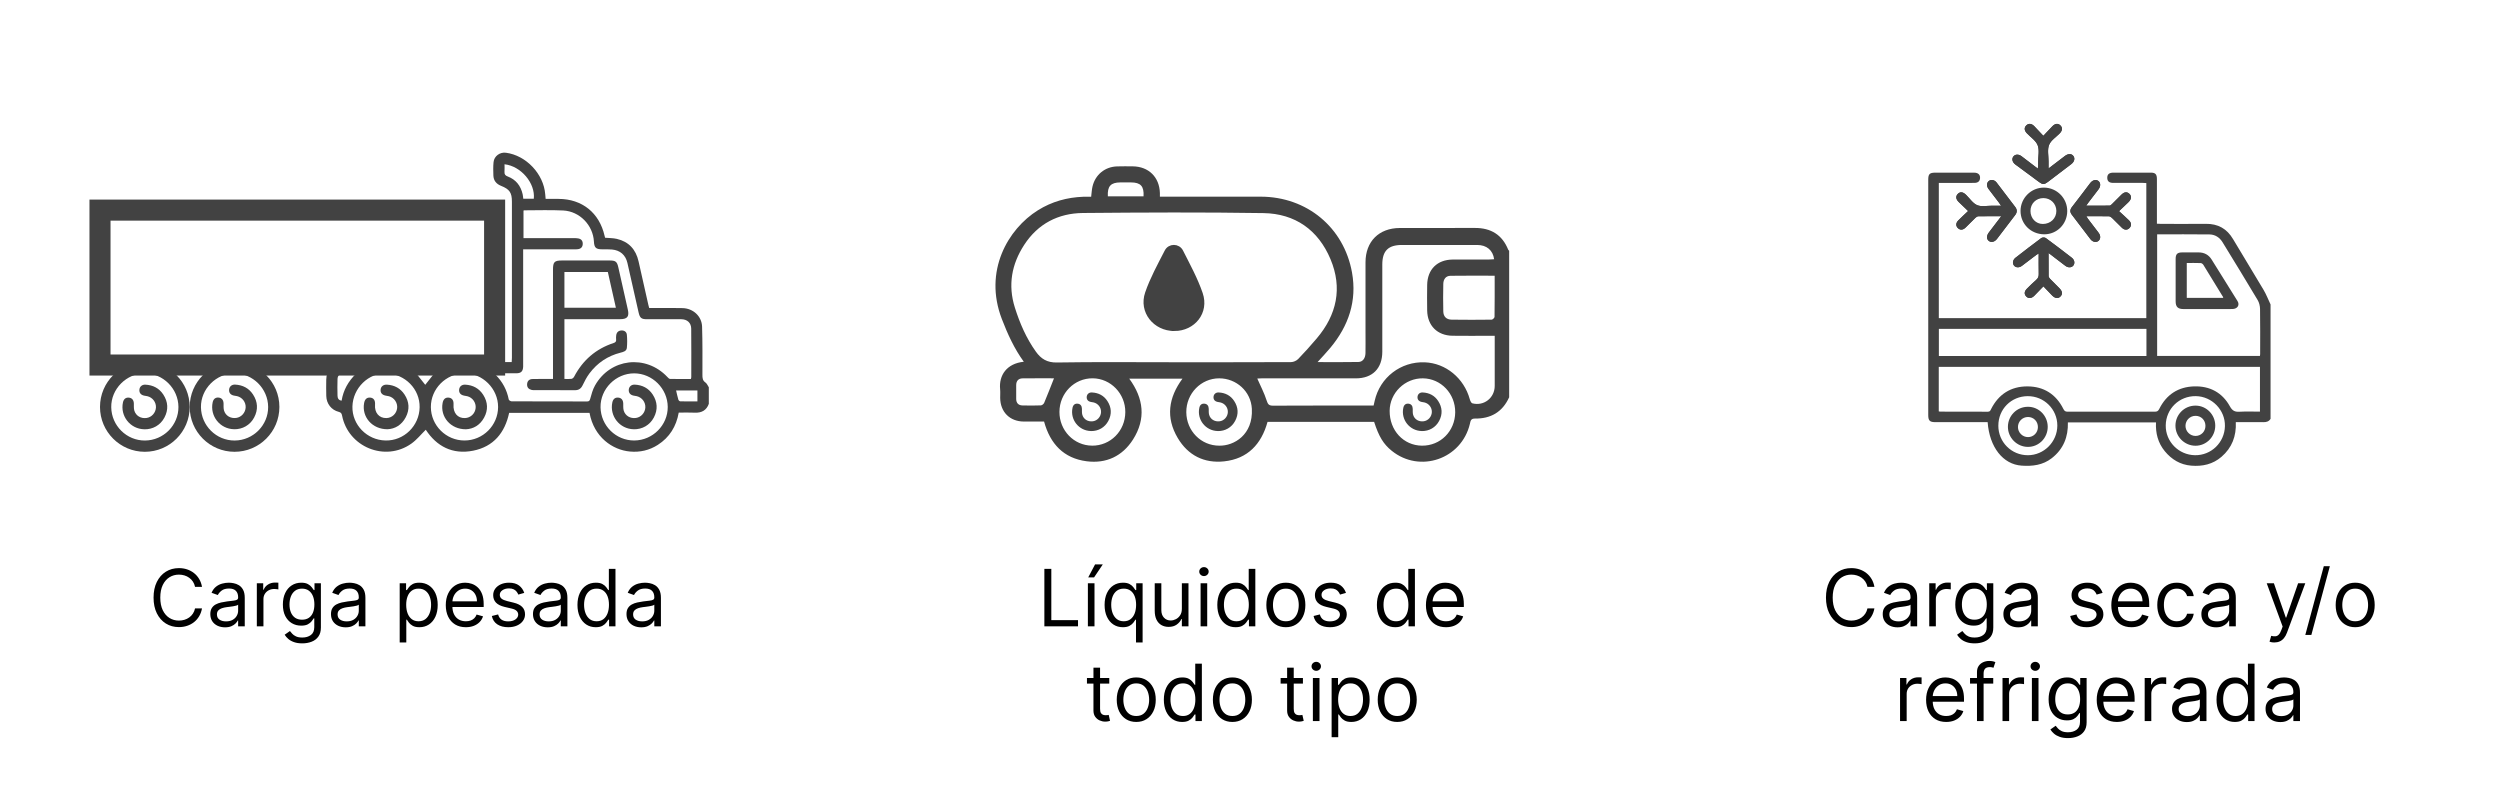 <svg width="475" height="151" viewBox="0 0 475 151" fill="none" xmlns="http://www.w3.org/2000/svg">
<path d="M38.381 111.5H37.06C36.981 111.12 36.845 110.786 36.65 110.499C36.458 110.211 36.223 109.969 35.946 109.774C35.673 109.575 35.369 109.426 35.035 109.327C34.702 109.227 34.354 109.178 33.992 109.178C33.331 109.178 32.733 109.344 32.196 109.678C31.664 110.012 31.239 110.504 30.923 111.154C30.611 111.804 30.454 112.601 30.454 113.545C30.454 114.49 30.611 115.287 30.923 115.937C31.239 116.587 31.664 117.079 32.196 117.413C32.733 117.746 33.331 117.913 33.992 117.913C34.354 117.913 34.702 117.864 35.035 117.764C35.369 117.665 35.673 117.517 35.946 117.322C36.223 117.123 36.458 116.88 36.65 116.592C36.845 116.301 36.981 115.967 37.06 115.591H38.381C38.281 116.148 38.1 116.647 37.837 117.088C37.575 117.528 37.248 117.903 36.857 118.212C36.467 118.517 36.028 118.75 35.541 118.909C35.059 119.069 34.542 119.149 33.992 119.149C33.061 119.149 32.234 118.922 31.509 118.467C30.785 118.013 30.215 117.366 29.799 116.528C29.384 115.69 29.176 114.696 29.176 113.545C29.176 112.395 29.384 111.401 29.799 110.562C30.215 109.724 30.785 109.078 31.509 108.624C32.234 108.169 33.061 107.942 33.992 107.942C34.542 107.942 35.059 108.022 35.541 108.181C36.028 108.341 36.467 108.576 36.857 108.885C37.248 109.19 37.575 109.563 37.837 110.003C38.1 110.44 38.281 110.939 38.381 111.5ZM42.753 119.192C42.234 119.192 41.764 119.094 41.341 118.899C40.918 118.7 40.583 118.414 40.334 118.041C40.086 117.665 39.961 117.21 39.961 116.678C39.961 116.209 40.054 115.829 40.238 115.538C40.423 115.243 40.67 115.012 40.979 114.845C41.288 114.678 41.629 114.554 42.002 114.472C42.378 114.387 42.756 114.32 43.136 114.27C43.633 114.206 44.036 114.158 44.345 114.126C44.658 114.091 44.885 114.032 45.027 113.95C45.173 113.869 45.245 113.727 45.245 113.524V113.482C45.245 112.956 45.102 112.548 44.814 112.256C44.53 111.965 44.099 111.82 43.52 111.82C42.919 111.82 42.449 111.951 42.108 112.214C41.767 112.477 41.527 112.757 41.389 113.055L40.196 112.629C40.409 112.132 40.693 111.745 41.048 111.468C41.407 111.187 41.797 110.992 42.22 110.882C42.646 110.768 43.065 110.712 43.477 110.712C43.74 110.712 44.042 110.744 44.383 110.808C44.727 110.868 45.059 110.994 45.379 111.186C45.702 111.377 45.97 111.667 46.183 112.054C46.396 112.441 46.503 112.96 46.503 113.609V119H45.245V117.892H45.182C45.096 118.07 44.954 118.26 44.755 118.462C44.557 118.664 44.292 118.837 43.962 118.979C43.632 119.121 43.228 119.192 42.753 119.192ZM42.944 118.062C43.441 118.062 43.861 117.965 44.201 117.77C44.546 117.574 44.805 117.322 44.979 117.013C45.157 116.704 45.245 116.379 45.245 116.038V114.888C45.192 114.952 45.075 115.01 44.894 115.064C44.716 115.113 44.51 115.158 44.276 115.197C44.045 115.232 43.82 115.264 43.599 115.293C43.383 115.317 43.207 115.339 43.072 115.357C42.745 115.399 42.44 115.468 42.156 115.564C41.875 115.657 41.648 115.797 41.474 115.985C41.304 116.17 41.218 116.422 41.218 116.741C41.218 117.178 41.38 117.509 41.703 117.732C42.03 117.952 42.444 118.062 42.944 118.062ZM48.797 119V110.818H50.011V112.054H50.097C50.246 111.649 50.516 111.321 50.906 111.069C51.297 110.816 51.737 110.69 52.227 110.69C52.32 110.69 52.435 110.692 52.574 110.696C52.712 110.699 52.817 110.705 52.888 110.712V111.99C52.845 111.979 52.748 111.963 52.595 111.942C52.446 111.917 52.288 111.905 52.121 111.905C51.723 111.905 51.368 111.988 51.056 112.155C50.747 112.319 50.502 112.546 50.321 112.837C50.143 113.125 50.054 113.453 50.054 113.822V119H48.797ZM57.432 122.239C56.824 122.239 56.302 122.161 55.866 122.004C55.429 121.852 55.065 121.649 54.774 121.397C54.486 121.148 54.257 120.882 54.087 120.598L55.088 119.895C55.202 120.044 55.345 120.214 55.519 120.406C55.693 120.602 55.931 120.77 56.233 120.912C56.538 121.058 56.938 121.131 57.432 121.131C58.092 121.131 58.637 120.971 59.067 120.651C59.497 120.332 59.712 119.831 59.712 119.149V117.487H59.605C59.513 117.636 59.381 117.821 59.211 118.041C59.044 118.258 58.802 118.451 58.486 118.622C58.174 118.789 57.751 118.872 57.219 118.872C56.558 118.872 55.965 118.716 55.44 118.403C54.917 118.091 54.504 117.636 54.198 117.04C53.897 116.443 53.746 115.719 53.746 114.866C53.746 114.028 53.893 113.299 54.188 112.677C54.482 112.052 54.893 111.569 55.418 111.228C55.944 110.884 56.551 110.712 57.24 110.712C57.773 110.712 58.195 110.8 58.508 110.978C58.824 111.152 59.065 111.351 59.232 111.575C59.403 111.795 59.534 111.976 59.626 112.118H59.754V110.818H60.969V119.234C60.969 119.938 60.809 120.509 60.489 120.95C60.173 121.393 59.747 121.718 59.211 121.924C58.678 122.134 58.085 122.239 57.432 122.239ZM57.389 117.743C57.893 117.743 58.319 117.627 58.667 117.397C59.015 117.166 59.28 116.834 59.461 116.401C59.642 115.967 59.733 115.449 59.733 114.845C59.733 114.256 59.644 113.735 59.466 113.284C59.289 112.833 59.026 112.48 58.678 112.224C58.33 111.969 57.9 111.841 57.389 111.841C56.856 111.841 56.413 111.976 56.057 112.246C55.706 112.516 55.441 112.878 55.264 113.332C55.09 113.787 55.003 114.291 55.003 114.845C55.003 115.413 55.091 115.916 55.269 116.353C55.45 116.786 55.716 117.127 56.068 117.375C56.423 117.62 56.864 117.743 57.389 117.743ZM65.677 119.192C65.159 119.192 64.688 119.094 64.266 118.899C63.843 118.7 63.508 118.414 63.259 118.041C63.011 117.665 62.886 117.21 62.886 116.678C62.886 116.209 62.978 115.829 63.163 115.538C63.348 115.243 63.595 115.012 63.904 114.845C64.213 114.678 64.553 114.554 64.926 114.472C65.303 114.387 65.681 114.32 66.061 114.27C66.558 114.206 66.961 114.158 67.27 114.126C67.583 114.091 67.81 114.032 67.952 113.95C68.097 113.869 68.17 113.727 68.17 113.524V113.482C68.17 112.956 68.026 112.548 67.739 112.256C67.455 111.965 67.023 111.82 66.444 111.82C65.844 111.82 65.374 111.951 65.033 112.214C64.692 112.477 64.452 112.757 64.314 113.055L63.121 112.629C63.334 112.132 63.618 111.745 63.973 111.468C64.332 111.187 64.722 110.992 65.145 110.882C65.571 110.768 65.99 110.712 66.402 110.712C66.665 110.712 66.966 110.744 67.307 110.808C67.652 110.868 67.984 110.994 68.303 111.186C68.627 111.377 68.895 111.667 69.108 112.054C69.321 112.441 69.427 112.96 69.427 113.609V119H68.17V117.892H68.106C68.021 118.07 67.879 118.26 67.68 118.462C67.481 118.664 67.217 118.837 66.886 118.979C66.556 119.121 66.153 119.192 65.677 119.192ZM65.869 118.062C66.366 118.062 66.785 117.965 67.126 117.77C67.471 117.574 67.73 117.322 67.904 117.013C68.082 116.704 68.17 116.379 68.17 116.038V114.888C68.117 114.952 68 115.01 67.819 115.064C67.641 115.113 67.435 115.158 67.201 115.197C66.97 115.232 66.745 115.264 66.524 115.293C66.308 115.317 66.132 115.339 65.997 115.357C65.67 115.399 65.365 115.468 65.081 115.564C64.8 115.657 64.573 115.797 64.399 115.985C64.228 116.17 64.143 116.422 64.143 116.741C64.143 117.178 64.305 117.509 64.628 117.732C64.955 117.952 65.368 118.062 65.869 118.062ZM75.941 122.068V110.818H77.155V112.118H77.304C77.397 111.976 77.524 111.795 77.688 111.575C77.855 111.351 78.093 111.152 78.401 110.978C78.714 110.8 79.137 110.712 79.669 110.712C80.358 110.712 80.966 110.884 81.491 111.228C82.017 111.573 82.427 112.061 82.722 112.693C83.016 113.325 83.164 114.071 83.164 114.93C83.164 115.797 83.016 116.548 82.722 117.184C82.427 117.816 82.018 118.306 81.496 118.654C80.974 118.998 80.372 119.17 79.691 119.17C79.165 119.17 78.744 119.083 78.428 118.909C78.112 118.732 77.869 118.531 77.698 118.308C77.528 118.08 77.397 117.892 77.304 117.743H77.198V122.068H75.941ZM77.176 114.909C77.176 115.527 77.267 116.072 77.448 116.544C77.629 117.013 77.894 117.381 78.242 117.647C78.59 117.91 79.016 118.041 79.52 118.041C80.046 118.041 80.484 117.903 80.836 117.626C81.191 117.345 81.457 116.969 81.635 116.496C81.816 116.021 81.906 115.491 81.906 114.909C81.906 114.334 81.818 113.815 81.64 113.354C81.466 112.888 81.202 112.521 80.847 112.251C80.495 111.978 80.053 111.841 79.52 111.841C79.009 111.841 78.579 111.971 78.231 112.23C77.883 112.485 77.62 112.844 77.443 113.306C77.265 113.764 77.176 114.298 77.176 114.909ZM88.512 119.17C87.723 119.17 87.043 118.996 86.472 118.648C85.903 118.297 85.465 117.807 85.156 117.178C84.85 116.546 84.698 115.811 84.698 114.973C84.698 114.135 84.85 113.396 85.156 112.757C85.465 112.114 85.894 111.614 86.445 111.255C86.999 110.893 87.645 110.712 88.384 110.712C88.81 110.712 89.231 110.783 89.646 110.925C90.062 111.067 90.44 111.298 90.781 111.617C91.122 111.933 91.393 112.352 91.596 112.874C91.798 113.396 91.899 114.039 91.899 114.803V115.335H85.593V114.249H90.621C90.621 113.787 90.529 113.375 90.344 113.013C90.163 112.651 89.904 112.365 89.566 112.155C89.233 111.946 88.838 111.841 88.384 111.841C87.883 111.841 87.45 111.965 87.084 112.214C86.722 112.459 86.443 112.778 86.248 113.173C86.052 113.567 85.955 113.989 85.955 114.44V115.165C85.955 115.783 86.061 116.306 86.274 116.736C86.491 117.162 86.791 117.487 87.175 117.711C87.558 117.931 88.004 118.041 88.512 118.041C88.842 118.041 89.14 117.995 89.406 117.903C89.676 117.807 89.909 117.665 90.104 117.477C90.3 117.285 90.451 117.047 90.557 116.763L91.772 117.104C91.644 117.516 91.429 117.878 91.127 118.19C90.825 118.499 90.452 118.741 90.008 118.915C89.564 119.085 89.066 119.17 88.512 119.17ZM99.607 112.651L98.478 112.97C98.407 112.782 98.302 112.599 98.164 112.422C98.029 112.24 97.844 112.091 97.61 111.974C97.375 111.857 97.075 111.798 96.709 111.798C96.209 111.798 95.791 111.914 95.458 112.145C95.127 112.372 94.962 112.661 94.962 113.013C94.962 113.325 95.076 113.572 95.303 113.753C95.531 113.934 95.886 114.085 96.368 114.206L97.583 114.504C98.314 114.682 98.86 114.953 99.218 115.319C99.577 115.681 99.756 116.148 99.756 116.72C99.756 117.189 99.621 117.608 99.352 117.977C99.085 118.347 98.712 118.638 98.233 118.851C97.754 119.064 97.196 119.17 96.56 119.17C95.726 119.17 95.035 118.989 94.488 118.627C93.941 118.265 93.595 117.736 93.45 117.04L94.643 116.741C94.756 117.182 94.971 117.512 95.287 117.732C95.607 117.952 96.024 118.062 96.539 118.062C97.125 118.062 97.59 117.938 97.935 117.69C98.283 117.437 98.457 117.136 98.457 116.784C98.457 116.5 98.357 116.262 98.158 116.07C97.959 115.875 97.654 115.729 97.242 115.634L95.879 115.314C95.129 115.136 94.579 114.861 94.227 114.488C93.879 114.112 93.705 113.641 93.705 113.077C93.705 112.615 93.835 112.207 94.094 111.852C94.357 111.496 94.714 111.218 95.165 111.015C95.619 110.813 96.134 110.712 96.709 110.712C97.519 110.712 98.155 110.889 98.616 111.244C99.082 111.599 99.412 112.068 99.607 112.651ZM104.056 119.192C103.538 119.192 103.067 119.094 102.645 118.899C102.222 118.7 101.887 118.414 101.638 118.041C101.389 117.665 101.265 117.21 101.265 116.678C101.265 116.209 101.357 115.829 101.542 115.538C101.727 115.243 101.974 115.012 102.282 114.845C102.591 114.678 102.932 114.554 103.305 114.472C103.682 114.387 104.06 114.32 104.44 114.27C104.937 114.206 105.34 114.158 105.649 114.126C105.961 114.091 106.189 114.032 106.331 113.95C106.476 113.869 106.549 113.727 106.549 113.524V113.482C106.549 112.956 106.405 112.548 106.118 112.256C105.834 111.965 105.402 111.82 104.823 111.82C104.223 111.82 103.753 111.951 103.412 112.214C103.071 112.477 102.831 112.757 102.693 113.055L101.499 112.629C101.713 112.132 101.997 111.745 102.352 111.468C102.71 111.187 103.101 110.992 103.524 110.882C103.95 110.768 104.369 110.712 104.781 110.712C105.044 110.712 105.345 110.744 105.686 110.808C106.031 110.868 106.363 110.994 106.682 111.186C107.006 111.377 107.274 111.667 107.487 112.054C107.7 112.441 107.806 112.96 107.806 113.609V119H106.549V117.892H106.485C106.4 118.07 106.258 118.26 106.059 118.462C105.86 118.664 105.596 118.837 105.265 118.979C104.935 119.121 104.532 119.192 104.056 119.192ZM104.248 118.062C104.745 118.062 105.164 117.965 105.505 117.77C105.85 117.574 106.109 117.322 106.283 117.013C106.46 116.704 106.549 116.379 106.549 116.038V114.888C106.496 114.952 106.379 115.01 106.198 115.064C106.02 115.113 105.814 115.158 105.58 115.197C105.349 115.232 105.123 115.264 104.903 115.293C104.687 115.317 104.511 115.339 104.376 115.357C104.049 115.399 103.744 115.468 103.46 115.564C103.179 115.657 102.952 115.797 102.778 115.985C102.607 116.17 102.522 116.422 102.522 116.741C102.522 117.178 102.684 117.509 103.007 117.732C103.334 117.952 103.747 118.062 104.248 118.062ZM113.19 119.17C112.508 119.17 111.907 118.998 111.384 118.654C110.862 118.306 110.454 117.816 110.159 117.184C109.865 116.548 109.717 115.797 109.717 114.93C109.717 114.071 109.865 113.325 110.159 112.693C110.454 112.061 110.864 111.573 111.39 111.228C111.915 110.884 112.523 110.712 113.212 110.712C113.744 110.712 114.165 110.8 114.474 110.978C114.786 111.152 115.024 111.351 115.188 111.575C115.355 111.795 115.484 111.976 115.577 112.118H115.683V108.091H116.94V119H115.726V117.743H115.577C115.484 117.892 115.353 118.08 115.182 118.308C115.012 118.531 114.769 118.732 114.453 118.909C114.137 119.083 113.716 119.17 113.19 119.17ZM113.361 118.041C113.865 118.041 114.291 117.91 114.639 117.647C114.987 117.381 115.252 117.013 115.433 116.544C115.614 116.072 115.704 115.527 115.704 114.909C115.704 114.298 115.616 113.764 115.438 113.306C115.261 112.844 114.998 112.485 114.65 112.23C114.302 111.971 113.872 111.841 113.361 111.841C112.828 111.841 112.384 111.978 112.029 112.251C111.677 112.521 111.413 112.888 111.235 113.354C111.061 113.815 110.974 114.334 110.974 114.909C110.974 115.491 111.063 116.021 111.241 116.496C111.422 116.969 111.688 117.345 112.04 117.626C112.395 117.903 112.835 118.041 113.361 118.041ZM121.825 119.192C121.306 119.192 120.836 119.094 120.413 118.899C119.991 118.7 119.655 118.414 119.407 118.041C119.158 117.665 119.034 117.21 119.034 116.678C119.034 116.209 119.126 115.829 119.311 115.538C119.495 115.243 119.742 115.012 120.051 114.845C120.36 114.678 120.701 114.554 121.074 114.472C121.45 114.387 121.828 114.32 122.208 114.27C122.706 114.206 123.109 114.158 123.418 114.126C123.73 114.091 123.957 114.032 124.099 113.95C124.245 113.869 124.318 113.727 124.318 113.524V113.482C124.318 112.956 124.174 112.548 123.886 112.256C123.602 111.965 123.171 111.82 122.592 111.82C121.992 111.82 121.521 111.951 121.18 112.214C120.839 112.477 120.6 112.757 120.461 113.055L119.268 112.629C119.481 112.132 119.765 111.745 120.12 111.468C120.479 111.187 120.87 110.992 121.292 110.882C121.718 110.768 122.137 110.712 122.549 110.712C122.812 110.712 123.114 110.744 123.455 110.808C123.799 110.868 124.131 110.994 124.451 111.186C124.774 111.377 125.042 111.667 125.255 112.054C125.468 112.441 125.575 112.96 125.575 113.609V119H124.318V117.892H124.254C124.169 118.07 124.027 118.26 123.828 118.462C123.629 118.664 123.364 118.837 123.034 118.979C122.704 119.121 122.301 119.192 121.825 119.192ZM122.017 118.062C122.514 118.062 122.933 117.965 123.274 117.77C123.618 117.574 123.877 117.322 124.051 117.013C124.229 116.704 124.318 116.379 124.318 116.038V114.888C124.264 114.952 124.147 115.01 123.966 115.064C123.789 115.113 123.583 115.158 123.348 115.197C123.117 115.232 122.892 115.264 122.672 115.293C122.455 115.317 122.279 115.339 122.144 115.357C121.818 115.399 121.512 115.468 121.228 115.564C120.948 115.657 120.72 115.797 120.546 115.985C120.376 116.17 120.291 116.422 120.291 116.741C120.291 117.178 120.452 117.509 120.775 117.732C121.102 117.952 121.516 118.062 122.017 118.062Z" fill="black"/>
<path d="M134.687 76.707C134.227 77.976 133.301 78.472 131.985 78.407C130.994 78.359 130.003 78.395 128.958 78.395C128.498 81.014 127.218 83.097 124.988 84.525C123.383 85.552 121.607 85.965 119.707 85.793C116.385 85.504 112.851 83.056 112.008 78.442H96.738C95.93 82.224 93.777 84.867 89.883 85.634C85.977 86.401 82.968 84.814 80.897 81.652C79.994 82.537 79.186 83.557 78.165 84.283C73.192 87.823 66.159 84.95 64.99 78.944C64.908 78.531 64.772 78.359 64.359 78.253C62.961 77.899 62.035 76.713 61.993 75.25C61.964 74.212 61.97 73.167 61.987 72.129C62.017 70.294 63.132 69.055 64.943 68.837C65.268 68.796 65.604 68.796 65.934 68.796C76.041 68.796 86.142 68.796 96.249 68.796H97.222C97.24 68.483 97.263 68.235 97.263 67.981C97.263 58.087 97.263 48.199 97.263 38.304C97.263 36.605 96.821 35.956 95.21 35.313C94.302 34.953 93.777 34.322 93.741 33.342C93.712 32.493 93.688 31.637 93.777 30.794C93.889 29.661 94.986 28.87 96.113 29.018C99.954 29.513 103.293 33.041 103.594 36.912C103.618 37.189 103.641 37.467 103.671 37.791C104.538 37.791 105.335 37.791 106.137 37.791C110.597 37.803 113.878 40.434 114.869 44.8C114.893 44.912 114.928 45.03 114.969 45.172C115.713 45.237 116.48 45.219 117.206 45.39C119.483 45.921 120.822 47.414 121.33 49.674C121.949 52.417 122.563 55.161 123.182 57.904C123.223 58.087 123.277 58.27 123.347 58.524C123.884 58.524 124.415 58.524 124.952 58.524C126.539 58.524 128.126 58.494 129.708 58.541C131.702 58.6 133.33 60.081 133.395 62.052C133.495 65.102 133.46 68.152 133.46 71.209C133.46 71.793 133.472 72.294 134.038 72.678C134.321 72.872 134.463 73.274 134.675 73.586V76.707H134.687ZM131.265 72.005C131.301 71.846 131.342 71.757 131.342 71.669C131.342 68.595 131.366 65.515 131.33 62.441C131.318 61.338 130.569 60.665 129.454 60.654C127.277 60.642 125.1 60.654 122.923 60.654C121.849 60.654 121.572 60.412 121.33 59.35C120.628 56.217 119.925 53.078 119.206 49.951C118.852 48.435 117.825 47.55 116.273 47.408C115.666 47.349 115.046 47.379 114.432 47.373C113.241 47.361 112.91 47.095 112.845 45.892C112.68 42.812 110.167 40.151 107.004 39.992C104.526 39.868 102.043 39.962 99.559 39.962C99.523 39.962 99.488 40.015 99.464 40.033V45.243H100.361C103.27 45.243 106.178 45.243 109.093 45.243C109.353 45.243 109.612 45.255 109.866 45.302C110.438 45.402 110.739 45.768 110.721 46.34C110.71 46.912 110.397 47.266 109.819 47.343C109.565 47.379 109.299 47.379 109.04 47.379C106.131 47.379 103.222 47.379 100.308 47.379C100.031 47.379 99.753 47.379 99.399 47.379V48.382C99.399 55.267 99.399 62.152 99.399 69.037C99.399 69.25 99.405 69.462 99.399 69.675C99.352 70.56 99.01 70.908 98.125 70.925C97.252 70.943 96.373 70.925 95.499 70.925C95.022 70.925 94.544 70.925 93.983 70.925C94.095 71.108 94.119 71.173 94.166 71.22C95.476 72.524 96.308 74.082 96.662 75.899C96.691 76.052 97.01 76.247 97.199 76.253C101.978 76.271 106.757 76.265 111.536 76.277C111.913 76.277 112.031 76.153 112.137 75.781C112.379 74.92 112.609 74.029 113.04 73.262C115.949 68.064 122.716 67.285 126.811 71.639C126.946 71.787 127.135 71.987 127.306 71.993C128.622 72.023 129.944 72.011 131.265 72.011V72.005ZM73.239 83.693C76.743 83.776 79.676 80.92 79.729 77.38C79.782 73.923 76.973 71.067 73.416 70.943C70.017 70.825 67.05 73.722 66.961 77.238C66.873 80.69 69.71 83.616 73.239 83.693ZM88.248 83.693C91.747 83.693 94.62 80.843 94.638 77.345C94.656 73.858 91.682 70.884 88.219 70.937C84.714 70.99 81.853 73.87 81.865 77.339C81.876 80.832 84.75 83.693 88.248 83.693ZM120.521 83.693C124.026 83.663 126.893 80.778 126.87 77.309C126.846 73.834 123.943 70.937 120.486 70.937C116.987 70.937 114.055 73.899 114.102 77.374C114.155 80.885 117.034 83.717 120.521 83.693ZM101.423 37.761C101.736 34.806 98.986 31.555 95.859 31.212C95.859 31.684 95.889 32.157 95.853 32.623C95.818 33.118 95.989 33.354 96.479 33.537C98.036 34.127 98.945 35.307 99.305 36.912C99.364 37.183 99.382 37.461 99.423 37.761H101.423ZM67.722 70.931C66.76 70.931 66.023 70.908 65.297 70.937C64.566 70.973 64.153 71.338 64.129 72.011C64.094 73.073 64.1 74.141 64.129 75.203C64.141 75.657 64.324 76.058 64.908 76.123C65.238 74.117 66.153 72.454 67.722 70.931ZM132.51 76.271V74.188H128.457C128.604 74.802 128.722 75.374 128.887 75.934C128.929 76.07 129.118 76.253 129.247 76.253C130.327 76.277 131.407 76.265 132.516 76.265L132.51 76.271ZM82.472 70.996H79.109C79.705 71.746 80.254 72.436 80.797 73.114C81.351 72.412 81.894 71.722 82.472 70.996Z" fill="#424242"/>
<path d="M105.069 72.011C105.069 71.586 105.069 71.279 105.069 70.973C105.069 64.394 105.069 57.816 105.069 51.237C105.069 49.762 105.335 49.491 106.804 49.491C109.807 49.491 112.816 49.491 115.819 49.491C116.969 49.491 117.241 49.709 117.483 50.8C118.084 53.473 118.686 56.146 119.288 58.819C119.589 60.14 119.194 60.642 117.843 60.642C114.58 60.642 111.311 60.642 108.049 60.642H107.24V71.999C107.7 71.999 108.143 72.04 108.574 71.981C108.757 71.958 108.981 71.763 109.075 71.586C110.721 68.442 113.205 66.282 116.586 65.173C116.922 65.061 117.105 64.901 117.064 64.518C117.034 64.264 117.046 63.999 117.076 63.739C117.14 63.167 117.471 62.831 118.043 62.789C118.615 62.748 119.058 63.049 119.105 63.609C119.182 64.43 119.182 65.261 119.105 66.076C119.046 66.731 118.433 66.872 117.902 67.008C115.471 67.621 113.5 68.943 112.002 70.937C111.482 71.627 111.075 72.418 110.698 73.203C110.379 73.864 109.931 74.147 109.199 74.141C106.668 74.117 104.137 74.135 101.606 74.129C101.417 74.129 101.222 74.129 101.039 74.094C100.455 73.964 100.113 73.616 100.148 72.996C100.184 72.383 100.556 72.035 101.157 72.017C102.172 71.987 103.193 72.005 104.208 71.999C104.461 71.999 104.715 71.999 105.069 71.999V72.011ZM107.24 58.465H117.017C116.497 56.146 115.99 53.904 115.488 51.674H107.24V58.465Z" fill="#424242"/>
<path d="M73.646 81.557C70.707 81.581 68.701 79.203 69.179 76.589C69.315 75.834 69.716 75.486 70.353 75.545C71.002 75.61 71.321 76.076 71.256 76.89C71.138 78.418 72.029 79.463 73.41 79.433C74.472 79.41 75.345 78.601 75.457 77.539C75.569 76.53 74.891 75.545 73.899 75.285C73.693 75.232 73.48 75.209 73.274 75.168C72.584 75.032 72.247 74.619 72.318 73.999C72.383 73.409 72.855 73.043 73.534 73.085C74.95 73.167 76.088 73.787 76.861 74.961C77.764 76.33 77.864 77.805 77.097 79.268C76.318 80.761 75.038 81.492 73.634 81.557H73.646Z" fill="#424242"/>
<path d="M88.519 81.563C85.599 81.575 83.605 79.191 84.094 76.572C84.23 75.828 84.643 75.474 85.28 75.551C85.906 75.622 86.219 76.088 86.171 76.843C86.059 78.442 86.932 79.48 88.343 79.433C89.404 79.398 90.272 78.584 90.372 77.522C90.472 76.507 89.794 75.539 88.797 75.285C88.59 75.232 88.378 75.209 88.171 75.168C87.493 75.032 87.157 74.607 87.239 73.982C87.31 73.415 87.764 73.049 88.401 73.085C89.871 73.162 91.045 73.805 91.829 75.044C92.703 76.436 92.767 77.899 91.977 79.351C91.186 80.808 89.912 81.504 88.525 81.563H88.519Z" fill="#424242"/>
<path d="M120.386 81.557C117.725 81.498 115.79 79.05 116.344 76.454C116.486 75.805 116.881 75.486 117.483 75.545C118.073 75.604 118.397 76.011 118.415 76.672C118.427 77.115 118.386 77.581 118.504 77.999C118.799 79.008 119.766 79.563 120.834 79.41C121.808 79.274 122.575 78.407 122.616 77.404C122.657 76.406 121.973 75.51 120.988 75.274C120.781 75.227 120.569 75.203 120.362 75.162C119.731 75.026 119.406 74.607 119.471 74.005C119.53 73.439 119.985 73.049 120.61 73.079C122.05 73.15 123.224 73.751 124.014 74.961C124.923 76.353 125.017 77.84 124.227 79.333C123.46 80.778 122.026 81.599 120.392 81.563L120.386 81.557Z" fill="#424242"/>
<path d="M27.52 68.801C22.811 68.801 19 72.619 19 77.321C19 82.023 22.817 85.841 27.52 85.841C32.222 85.841 36.039 82.023 36.039 77.321C36.039 72.619 32.222 68.801 27.52 68.801ZM27.555 83.699C24.068 83.728 21.189 80.891 21.136 77.38C21.083 73.905 24.021 70.943 27.52 70.943C30.983 70.943 33.88 73.84 33.903 77.315C33.927 80.79 31.06 83.675 27.555 83.699Z" fill="#424242"/>
<path d="M27.401 81.563C24.741 81.504 22.805 79.056 23.36 76.46C23.502 75.811 23.897 75.492 24.499 75.551C25.089 75.61 25.413 76.017 25.431 76.678C25.443 77.12 25.401 77.587 25.519 78.005C25.814 79.014 26.782 79.569 27.85 79.415C28.823 79.28 29.59 78.412 29.632 77.409C29.673 76.412 28.988 75.516 28.003 75.28C27.797 75.232 27.584 75.209 27.378 75.168C26.747 75.032 26.422 74.613 26.487 74.011C26.546 73.445 27 73.055 27.626 73.085C29.065 73.156 30.239 73.757 31.03 74.967C31.939 76.359 32.033 77.846 31.242 79.339C30.475 80.784 29.042 81.604 27.407 81.569L27.401 81.563Z" fill="#424242"/>
<path d="M44.565 68.801C39.856 68.801 36.045 72.619 36.045 77.321C36.045 82.023 39.862 85.841 44.565 85.841C49.267 85.841 53.084 82.023 53.084 77.321C53.084 72.619 49.267 68.801 44.565 68.801ZM44.6 83.699C41.113 83.728 38.234 80.891 38.181 77.38C38.128 73.905 41.066 70.943 44.565 70.943C48.028 70.943 50.925 73.84 50.948 77.315C50.972 80.79 48.105 83.675 44.6 83.699Z" fill="#424242"/>
<path d="M44.446 81.551C41.785 81.492 39.85 79.044 40.405 76.448C40.546 75.799 40.942 75.48 41.544 75.539C42.133 75.598 42.458 76.005 42.476 76.666C42.487 77.109 42.446 77.575 42.564 77.994C42.859 79.002 43.827 79.557 44.895 79.404C45.868 79.268 46.635 78.401 46.676 77.398C46.718 76.401 46.033 75.504 45.048 75.268C44.842 75.221 44.629 75.197 44.423 75.156C43.791 75.02 43.467 74.601 43.532 73.999C43.591 73.433 44.045 73.043 44.67 73.073C46.11 73.144 47.284 73.746 48.075 74.955C48.983 76.347 49.078 77.834 48.287 79.327C47.52 80.772 46.087 81.593 44.452 81.557L44.446 81.551Z" fill="#424242"/>
<path d="M93.977 39.921H19V69.356H93.977V39.921Z" stroke="#424242" stroke-width="4" stroke-miterlimit="10"/>
<path d="M198.43 119V108.091H199.751V117.828H204.822V119H198.43ZM206.697 119V110.818H207.954V119H206.697ZM206.761 109.71L208.061 107.239H209.531L207.869 109.71H206.761ZM215.839 122.068V117.743H215.732C215.64 117.892 215.509 118.08 215.338 118.308C215.168 118.531 214.924 118.732 214.608 118.909C214.292 119.083 213.872 119.17 213.346 119.17C212.664 119.17 212.062 118.998 211.54 118.654C211.018 118.306 210.61 117.816 210.315 117.184C210.02 116.548 209.873 115.797 209.873 114.93C209.873 114.071 210.02 113.325 210.315 112.693C210.61 112.061 211.02 111.573 211.546 111.228C212.071 110.884 212.678 110.712 213.367 110.712C213.9 110.712 214.321 110.8 214.63 110.978C214.942 111.152 215.18 111.351 215.344 111.575C215.51 111.795 215.64 111.976 215.732 112.118H215.882V110.818H217.096V122.068H215.839ZM213.516 118.041C214.021 118.041 214.447 117.91 214.795 117.647C215.143 117.381 215.407 117.013 215.589 116.544C215.77 116.072 215.86 115.527 215.86 114.909C215.86 114.298 215.771 113.764 215.594 113.306C215.416 112.844 215.154 112.485 214.806 112.23C214.458 111.971 214.028 111.841 213.516 111.841C212.984 111.841 212.54 111.978 212.185 112.251C211.833 112.521 211.569 112.888 211.391 113.354C211.217 113.815 211.13 114.334 211.13 114.909C211.13 115.491 211.219 116.021 211.396 116.496C211.578 116.969 211.844 117.345 212.195 117.626C212.551 117.903 212.991 118.041 213.516 118.041ZM224.553 115.655V110.818H225.811V119H224.553V117.615H224.468C224.276 118.031 223.978 118.384 223.573 118.675C223.168 118.963 222.657 119.107 222.039 119.107C221.528 119.107 221.073 118.995 220.676 118.771C220.278 118.544 219.965 118.203 219.738 117.748C219.511 117.29 219.397 116.713 219.397 116.017V110.818H220.654V115.932C220.654 116.528 220.821 117.004 221.155 117.359C221.492 117.714 221.922 117.892 222.444 117.892C222.757 117.892 223.074 117.812 223.398 117.652C223.724 117.493 223.998 117.248 224.218 116.917C224.442 116.587 224.553 116.166 224.553 115.655ZM228.113 119V110.818H229.37V119H228.113ZM228.752 109.455C228.507 109.455 228.296 109.371 228.118 109.204C227.944 109.037 227.857 108.837 227.857 108.602C227.857 108.368 227.944 108.167 228.118 108C228.296 107.833 228.507 107.75 228.752 107.75C228.997 107.75 229.207 107.833 229.381 108C229.558 108.167 229.647 108.368 229.647 108.602C229.647 108.837 229.558 109.037 229.381 109.204C229.207 109.371 228.997 109.455 228.752 109.455ZM234.762 119.17C234.08 119.17 233.478 118.998 232.956 118.654C232.434 118.306 232.026 117.816 231.731 117.184C231.436 116.548 231.289 115.797 231.289 114.93C231.289 114.071 231.436 113.325 231.731 112.693C232.026 112.061 232.436 111.573 232.962 111.228C233.487 110.884 234.094 110.712 234.783 110.712C235.316 110.712 235.737 110.8 236.046 110.978C236.358 111.152 236.596 111.351 236.76 111.575C236.926 111.795 237.056 111.976 237.148 112.118H237.255V108.091H238.512V119H237.298V117.743H237.148C237.056 117.892 236.925 118.08 236.754 118.308C236.584 118.531 236.341 118.732 236.024 118.909C235.708 119.083 235.288 119.17 234.762 119.17ZM234.932 118.041C235.437 118.041 235.863 117.91 236.211 117.647C236.559 117.381 236.823 117.013 237.005 116.544C237.186 116.072 237.276 115.527 237.276 114.909C237.276 114.298 237.187 113.764 237.01 113.306C236.832 112.844 236.57 112.485 236.222 112.23C235.874 111.971 235.444 111.841 234.932 111.841C234.4 111.841 233.956 111.978 233.601 112.251C233.249 112.521 232.985 112.888 232.807 113.354C232.633 113.815 232.546 114.334 232.546 114.909C232.546 115.491 232.635 116.021 232.812 116.496C232.994 116.969 233.26 117.345 233.611 117.626C233.967 117.903 234.407 118.041 234.932 118.041ZM244.313 119.17C243.574 119.17 242.926 118.995 242.369 118.643C241.815 118.292 241.381 117.8 241.069 117.168C240.76 116.536 240.605 115.797 240.605 114.952C240.605 114.099 240.76 113.355 241.069 112.72C241.381 112.084 241.815 111.591 242.369 111.239C242.926 110.887 243.574 110.712 244.313 110.712C245.051 110.712 245.698 110.887 246.252 111.239C246.809 111.591 247.242 112.084 247.551 112.72C247.864 113.355 248.02 114.099 248.02 114.952C248.02 115.797 247.864 116.536 247.551 117.168C247.242 117.8 246.809 118.292 246.252 118.643C245.698 118.995 245.051 119.17 244.313 119.17ZM244.313 118.041C244.874 118.041 245.336 117.897 245.698 117.61C246.06 117.322 246.328 116.944 246.502 116.475C246.676 116.006 246.763 115.499 246.763 114.952C246.763 114.405 246.676 113.895 246.502 113.423C246.328 112.951 246.06 112.569 245.698 112.278C245.336 111.987 244.874 111.841 244.313 111.841C243.752 111.841 243.29 111.987 242.928 112.278C242.566 112.569 242.298 112.951 242.124 113.423C241.95 113.895 241.863 114.405 241.863 114.952C241.863 115.499 241.95 116.006 242.124 116.475C242.298 116.944 242.566 117.322 242.928 117.61C243.29 117.897 243.752 118.041 244.313 118.041ZM255.735 112.651L254.605 112.97C254.534 112.782 254.43 112.599 254.291 112.422C254.156 112.24 253.971 112.091 253.737 111.974C253.503 111.857 253.203 111.798 252.837 111.798C252.336 111.798 251.919 111.914 251.585 112.145C251.255 112.372 251.09 112.661 251.09 113.013C251.09 113.325 251.203 113.572 251.431 113.753C251.658 113.934 252.013 114.085 252.496 114.206L253.71 114.504C254.442 114.682 254.987 114.953 255.346 115.319C255.704 115.681 255.884 116.148 255.884 116.72C255.884 117.189 255.749 117.608 255.479 117.977C255.213 118.347 254.84 118.638 254.36 118.851C253.881 119.064 253.323 119.17 252.688 119.17C251.853 119.17 251.163 118.989 250.616 118.627C250.069 118.265 249.723 117.736 249.577 117.04L250.77 116.741C250.884 117.182 251.099 117.512 251.415 117.732C251.734 117.952 252.152 118.062 252.666 118.062C253.252 118.062 253.718 117.938 254.062 117.69C254.41 117.437 254.584 117.136 254.584 116.784C254.584 116.5 254.485 116.262 254.286 116.07C254.087 115.875 253.781 115.729 253.37 115.634L252.006 115.314C251.257 115.136 250.706 114.861 250.355 114.488C250.007 114.112 249.833 113.641 249.833 113.077C249.833 112.615 249.962 112.207 250.221 111.852C250.484 111.496 250.841 111.218 251.292 111.015C251.747 110.813 252.262 110.712 252.837 110.712C253.647 110.712 254.282 110.889 254.744 111.244C255.209 111.599 255.539 112.068 255.735 112.651ZM265.084 119.17C264.402 119.17 263.801 118.998 263.279 118.654C262.757 118.306 262.348 117.816 262.053 117.184C261.759 116.548 261.611 115.797 261.611 114.93C261.611 114.071 261.759 113.325 262.053 112.693C262.348 112.061 262.758 111.573 263.284 111.228C263.809 110.884 264.417 110.712 265.106 110.712C265.638 110.712 266.059 110.8 266.368 110.978C266.681 111.152 266.918 111.351 267.082 111.575C267.249 111.795 267.378 111.976 267.471 112.118H267.577V108.091H268.834V119H267.62V117.743H267.471C267.378 117.892 267.247 118.08 267.076 118.308C266.906 118.531 266.663 118.732 266.347 118.909C266.031 119.083 265.61 119.17 265.084 119.17ZM265.255 118.041C265.759 118.041 266.185 117.91 266.533 117.647C266.881 117.381 267.146 117.013 267.327 116.544C267.508 116.072 267.598 115.527 267.598 114.909C267.598 114.298 267.51 113.764 267.332 113.306C267.155 112.844 266.892 112.485 266.544 112.23C266.196 111.971 265.766 111.841 265.255 111.841C264.722 111.841 264.278 111.978 263.923 112.251C263.572 112.521 263.307 112.888 263.129 113.354C262.955 113.815 262.868 114.334 262.868 114.909C262.868 115.491 262.957 116.021 263.135 116.496C263.316 116.969 263.582 117.345 263.934 117.626C264.289 117.903 264.729 118.041 265.255 118.041ZM274.742 119.17C273.953 119.17 273.273 118.996 272.701 118.648C272.133 118.297 271.695 117.807 271.386 117.178C271.08 116.546 270.928 115.811 270.928 114.973C270.928 114.135 271.08 113.396 271.386 112.757C271.695 112.114 272.124 111.614 272.675 111.255C273.229 110.893 273.875 110.712 274.614 110.712C275.04 110.712 275.461 110.783 275.876 110.925C276.292 111.067 276.67 111.298 277.011 111.617C277.352 111.933 277.623 112.352 277.826 112.874C278.028 113.396 278.129 114.039 278.129 114.803V115.335H271.823V114.249H276.851C276.851 113.787 276.759 113.375 276.574 113.013C276.393 112.651 276.134 112.365 275.796 112.155C275.462 111.946 275.068 111.841 274.614 111.841C274.113 111.841 273.68 111.965 273.314 112.214C272.952 112.459 272.673 112.778 272.478 113.173C272.282 113.567 272.185 113.989 272.185 114.44V115.165C272.185 115.783 272.291 116.306 272.504 116.736C272.721 117.162 273.021 117.487 273.405 117.711C273.788 117.931 274.234 118.041 274.742 118.041C275.072 118.041 275.37 117.995 275.636 117.903C275.906 117.807 276.139 117.665 276.334 117.477C276.53 117.285 276.681 117.047 276.787 116.763L278.002 117.104C277.874 117.516 277.659 117.878 277.357 118.19C277.055 118.499 276.682 118.741 276.238 118.915C275.795 119.085 275.296 119.17 274.742 119.17ZM210.761 128.818V129.884H206.521V128.818H210.761ZM207.756 126.858H209.013V134.656C209.013 135.011 209.065 135.278 209.168 135.455C209.274 135.629 209.409 135.746 209.573 135.807C209.74 135.864 209.915 135.892 210.1 135.892C210.239 135.892 210.352 135.885 210.441 135.871C210.53 135.853 210.601 135.839 210.654 135.828L210.91 136.957C210.824 136.989 210.706 137.021 210.553 137.053C210.4 137.089 210.207 137.107 209.972 137.107C209.617 137.107 209.269 137.03 208.928 136.877C208.591 136.725 208.31 136.492 208.087 136.18C207.866 135.867 207.756 135.473 207.756 134.997V126.858ZM215.888 137.17C215.149 137.17 214.501 136.995 213.943 136.643C213.389 136.292 212.956 135.8 212.644 135.168C212.335 134.536 212.18 133.797 212.18 132.952C212.18 132.099 212.335 131.355 212.644 130.72C212.956 130.084 213.389 129.591 213.943 129.239C214.501 128.887 215.149 128.712 215.888 128.712C216.626 128.712 217.272 128.887 217.826 129.239C218.384 129.591 218.817 130.084 219.126 130.72C219.439 131.355 219.595 132.099 219.595 132.952C219.595 133.797 219.439 134.536 219.126 135.168C218.817 135.8 218.384 136.292 217.826 136.643C217.272 136.995 216.626 137.17 215.888 137.17ZM215.888 136.041C216.449 136.041 216.91 135.897 217.272 135.61C217.635 135.322 217.903 134.944 218.077 134.475C218.251 134.006 218.338 133.499 218.338 132.952C218.338 132.405 218.251 131.895 218.077 131.423C217.903 130.951 217.635 130.569 217.272 130.278C216.91 129.987 216.449 129.841 215.888 129.841C215.326 129.841 214.865 129.987 214.503 130.278C214.14 130.569 213.872 130.951 213.698 131.423C213.524 131.895 213.437 132.405 213.437 132.952C213.437 133.499 213.524 134.006 213.698 134.475C213.872 134.944 214.14 135.322 214.503 135.61C214.865 135.897 215.326 136.041 215.888 136.041ZM224.603 137.17C223.922 137.17 223.32 136.998 222.798 136.654C222.276 136.306 221.867 135.816 221.572 135.184C221.278 134.548 221.13 133.797 221.13 132.93C221.13 132.071 221.278 131.325 221.572 130.693C221.867 130.061 222.277 129.573 222.803 129.228C223.328 128.884 223.936 128.712 224.625 128.712C225.157 128.712 225.578 128.8 225.887 128.978C226.2 129.152 226.438 129.351 226.601 129.575C226.768 129.795 226.897 129.976 226.99 130.118H227.096V126.091H228.353V137H227.139V135.743H226.99C226.897 135.892 226.766 136.08 226.596 136.308C226.425 136.531 226.182 136.732 225.866 136.909C225.55 137.083 225.129 137.17 224.603 137.17ZM224.774 136.041C225.278 136.041 225.704 135.91 226.052 135.647C226.4 135.381 226.665 135.013 226.846 134.544C227.027 134.072 227.118 133.527 227.118 132.909C227.118 132.298 227.029 131.764 226.851 131.306C226.674 130.844 226.411 130.485 226.063 130.23C225.715 129.971 225.285 129.841 224.774 129.841C224.241 129.841 223.797 129.978 223.442 130.251C223.091 130.521 222.826 130.888 222.648 131.354C222.474 131.815 222.387 132.334 222.387 132.909C222.387 133.491 222.476 134.021 222.654 134.496C222.835 134.969 223.101 135.345 223.453 135.626C223.808 135.903 224.248 136.041 224.774 136.041ZM234.154 137.17C233.415 137.17 232.767 136.995 232.21 136.643C231.656 136.292 231.223 135.8 230.91 135.168C230.601 134.536 230.447 133.797 230.447 132.952C230.447 132.099 230.601 131.355 230.91 130.72C231.223 130.084 231.656 129.591 232.21 129.239C232.767 128.887 233.415 128.712 234.154 128.712C234.893 128.712 235.539 128.887 236.093 129.239C236.651 129.591 237.084 130.084 237.393 130.72C237.705 131.355 237.862 132.099 237.862 132.952C237.862 133.797 237.705 134.536 237.393 135.168C237.084 135.8 236.651 136.292 236.093 136.643C235.539 136.995 234.893 137.17 234.154 137.17ZM234.154 136.041C234.715 136.041 235.177 135.897 235.539 135.61C235.901 135.322 236.169 134.944 236.343 134.475C236.517 134.006 236.604 133.499 236.604 132.952C236.604 132.405 236.517 131.895 236.343 131.423C236.169 130.951 235.901 130.569 235.539 130.278C235.177 129.987 234.715 129.841 234.154 129.841C233.593 129.841 233.131 129.987 232.769 130.278C232.407 130.569 232.139 130.951 231.965 131.423C231.791 131.895 231.704 132.405 231.704 132.952C231.704 133.499 231.791 134.006 231.965 134.475C232.139 134.944 232.407 135.322 232.769 135.61C233.131 135.897 233.593 136.041 234.154 136.041ZM247.557 128.818V129.884H243.317V128.818H247.557ZM244.553 126.858H245.81V134.656C245.81 135.011 245.862 135.278 245.965 135.455C246.071 135.629 246.206 135.746 246.37 135.807C246.536 135.864 246.712 135.892 246.897 135.892C247.035 135.892 247.149 135.885 247.238 135.871C247.327 135.853 247.398 135.839 247.451 135.828L247.707 136.957C247.621 136.989 247.502 137.021 247.35 137.053C247.197 137.089 247.003 137.107 246.769 137.107C246.414 137.107 246.066 137.03 245.725 136.877C245.388 136.725 245.107 136.492 244.883 136.18C244.663 135.867 244.553 135.473 244.553 134.997V126.858ZM249.448 137V128.818H250.706V137H249.448ZM250.088 127.455C249.843 127.455 249.631 127.371 249.454 127.204C249.28 127.037 249.193 126.837 249.193 126.602C249.193 126.368 249.28 126.167 249.454 126C249.631 125.833 249.843 125.75 250.088 125.75C250.333 125.75 250.542 125.833 250.716 126C250.894 126.167 250.983 126.368 250.983 126.602C250.983 126.837 250.894 127.037 250.716 127.204C250.542 127.371 250.333 127.455 250.088 127.455ZM253.008 140.068V128.818H254.222V130.118H254.372C254.464 129.976 254.592 129.795 254.755 129.575C254.922 129.351 255.16 129.152 255.469 128.978C255.781 128.8 256.204 128.712 256.737 128.712C257.426 128.712 258.033 128.884 258.558 129.228C259.084 129.573 259.494 130.061 259.789 130.693C260.084 131.325 260.231 132.071 260.231 132.93C260.231 133.797 260.084 134.548 259.789 135.184C259.494 135.816 259.086 136.306 258.564 136.654C258.042 136.998 257.44 137.17 256.758 137.17C256.232 137.17 255.812 137.083 255.496 136.909C255.18 136.732 254.936 136.531 254.766 136.308C254.595 136.08 254.464 135.892 254.372 135.743H254.265V140.068H253.008ZM254.244 132.909C254.244 133.527 254.334 134.072 254.515 134.544C254.697 135.013 254.961 135.381 255.309 135.647C255.657 135.91 256.083 136.041 256.588 136.041C257.113 136.041 257.552 135.903 257.903 135.626C258.258 135.345 258.525 134.969 258.702 134.496C258.883 134.021 258.974 133.491 258.974 132.909C258.974 132.334 258.885 131.815 258.708 131.354C258.534 130.888 258.269 130.521 257.914 130.251C257.562 129.978 257.12 129.841 256.588 129.841C256.076 129.841 255.646 129.971 255.298 130.23C254.95 130.485 254.688 130.844 254.51 131.306C254.333 131.764 254.244 132.298 254.244 132.909ZM265.472 137.17C264.734 137.17 264.086 136.995 263.528 136.643C262.974 136.292 262.541 135.8 262.229 135.168C261.92 134.536 261.765 133.797 261.765 132.952C261.765 132.099 261.92 131.355 262.229 130.72C262.541 130.084 262.974 129.591 263.528 129.239C264.086 128.887 264.734 128.712 265.472 128.712C266.211 128.712 266.857 128.887 267.411 129.239C267.969 129.591 268.402 130.084 268.711 130.72C269.024 131.355 269.18 132.099 269.18 132.952C269.18 133.797 269.024 134.536 268.711 135.168C268.402 135.8 267.969 136.292 267.411 136.643C266.857 136.995 266.211 137.17 265.472 137.17ZM265.472 136.041C266.034 136.041 266.495 135.897 266.857 135.61C267.22 135.322 267.488 134.944 267.662 134.475C267.836 134.006 267.923 133.499 267.923 132.952C267.923 132.405 267.836 131.895 267.662 131.423C267.488 130.951 267.22 130.569 266.857 130.278C266.495 129.987 266.034 129.841 265.472 129.841C264.911 129.841 264.45 129.987 264.088 130.278C263.725 130.569 263.457 130.951 263.283 131.423C263.109 131.895 263.022 132.405 263.022 132.952C263.022 133.499 263.109 134.006 263.283 134.475C263.457 134.944 263.725 135.322 264.088 135.61C264.45 135.897 264.911 136.041 265.472 136.041Z" fill="black"/>
<path d="M286.731 75.499C285.461 78.297 283.232 79.571 280.223 79.527C279.439 79.517 279.405 80.002 279.278 80.541C277.685 87.24 269.762 89.959 264.426 85.647C262.858 84.378 261.995 82.972 261.084 80.159H240.832C239.666 84.388 237.069 87.166 232.605 87.656C228.798 88.073 225.721 86.519 223.766 83.212C221.472 79.346 221.992 75.568 224.672 71.942H214.554C217.298 75.68 217.768 79.576 215.274 83.506C213.26 86.676 210.178 88.121 206.464 87.641C202.112 87.078 199.535 84.358 198.374 80.095C197.1 80.095 195.806 80.105 194.513 80.095C191.847 80.071 190.058 78.268 190.034 75.587C190.029 75.048 190.078 74.504 190.024 73.965C189.76 71.3 191.279 69.061 194.522 68.732C192.695 66.223 191.45 63.47 190.352 60.618C186.839 51.489 191.519 43.507 197.198 39.955C199.854 38.293 202.749 37.495 205.856 37.382C206.331 37.367 206.802 37.382 207.321 37.382C207.404 36.711 207.429 36.084 207.566 35.476C208.081 33.197 209.938 31.678 212.26 31.615C213.245 31.585 214.23 31.595 215.215 31.605C218.248 31.639 220.287 33.648 220.38 36.667C220.385 36.853 220.38 37.044 220.38 37.367C220.791 37.367 221.159 37.367 221.526 37.367C227.534 37.367 233.536 37.362 239.544 37.367C248.285 37.382 255.346 43.188 256.885 51.793C257.845 57.163 256.238 61.902 252.793 66.052C252.053 66.949 251.245 67.787 250.338 68.796C253.048 68.796 255.576 68.83 258.1 68.776C258.928 68.762 259.423 68.056 259.442 67.091C259.467 65.822 259.447 64.548 259.447 63.279C259.447 58.795 259.442 54.316 259.447 49.833C259.452 45.888 261.99 43.336 265.945 43.321C270.712 43.301 275.48 43.321 280.243 43.311C283.261 43.301 285.412 44.595 286.559 47.442C286.588 47.52 286.677 47.574 286.74 47.638V75.484L286.731 75.499ZM222.516 68.825C230.106 68.825 237.701 68.835 245.291 68.801C245.757 68.801 246.335 68.541 246.658 68.208C247.874 66.954 249.035 65.645 250.167 64.317C253.994 59.814 255.101 54.728 252.793 49.24C250.466 43.698 246.07 40.587 240.068 40.489C228.636 40.307 217.195 40.366 205.763 40.469C201.069 40.513 197.203 42.517 194.601 46.52C192.21 50.191 191.479 54.164 192.822 58.432C193.763 61.416 194.988 64.258 196.82 66.816C197.796 68.183 198.947 68.904 200.799 68.874C208.041 68.752 215.284 68.825 222.526 68.825H222.516ZM260.986 77.052C261.064 76.714 261.123 76.435 261.187 76.161C262.191 71.707 266.155 68.659 270.712 68.84C274.696 68.997 278.151 71.839 279.258 75.847C279.336 76.141 279.528 76.572 279.743 76.631C281.953 77.204 283.996 75.592 283.996 73.319C283.996 70.521 283.996 67.723 283.996 64.925C283.996 64.587 283.996 64.244 283.996 63.803C283.531 63.803 283.188 63.803 282.845 63.803C280.557 63.803 278.268 63.827 275.98 63.793C273.094 63.754 271.217 61.872 271.163 59.001C271.134 57.379 271.139 55.757 271.163 54.14C271.207 51.19 273.069 49.338 276.024 49.313C278.312 49.294 280.601 49.313 282.889 49.309C283.217 49.309 283.546 49.274 283.884 49.255C283.658 47.54 282.458 46.545 280.664 46.545C275.897 46.535 271.129 46.545 266.361 46.545C263.764 46.545 262.642 47.662 262.637 50.249C262.637 55.782 262.647 61.314 262.637 66.841C262.632 70.016 260.756 71.888 257.6 71.888C251.627 71.888 245.649 71.888 239.676 71.888C239.348 71.888 239.019 71.917 238.882 71.922C239.495 73.323 240.205 74.666 240.661 76.092C240.896 76.832 241.107 77.082 241.896 77.077C247.932 77.043 253.974 77.057 260.011 77.057C260.324 77.057 260.638 77.057 260.991 77.057L260.986 77.052ZM207.483 84.677C210.991 84.701 213.789 81.884 213.809 78.302C213.828 74.793 211.04 71.907 207.615 71.878C204.131 71.849 201.304 74.705 201.294 78.263C201.284 81.791 204.043 84.647 207.478 84.672L207.483 84.677ZM231.65 84.677C234.472 84.736 238.103 82.609 237.853 77.68C237.686 74.357 234.903 71.893 231.664 71.883C228.19 71.873 225.368 74.779 225.397 78.326C225.427 81.864 228.195 84.677 231.65 84.677ZM270.159 84.677C273.682 84.716 276.46 81.928 276.49 78.336C276.514 74.793 273.785 71.922 270.355 71.883C266.935 71.844 264.063 74.642 264.034 78.047C264.004 81.776 266.65 84.638 270.164 84.677H270.159ZM283.996 52.386C281.096 52.386 278.342 52.356 275.588 52.401C274.672 52.415 274.245 53.091 274.226 53.944C274.187 55.688 274.182 57.433 274.226 59.177C274.25 60.152 274.814 60.716 275.799 60.735C278.337 60.775 280.87 60.765 283.408 60.735C283.604 60.735 283.962 60.397 283.962 60.211C284.001 57.648 283.987 55.086 283.987 52.396L283.996 52.386ZM200.265 71.878C198.403 71.878 196.35 71.863 194.302 71.888C193.508 71.898 193.087 72.363 193.077 73.162C193.067 74.049 193.062 74.936 193.077 75.823C193.092 76.577 193.503 77.013 194.253 77.033C195.424 77.062 196.595 77.072 197.766 77.023C197.987 77.013 198.3 76.758 198.393 76.543C199.035 75.019 199.628 73.475 200.26 71.878H200.265ZM210.491 37.309H217.273C217.386 35.378 216.729 34.667 214.882 34.658C214.215 34.658 213.549 34.658 212.883 34.658C211.04 34.667 210.384 35.378 210.491 37.309Z" fill="#424242"/>
<path d="M223.124 62.397C226.701 62.387 229.209 59.27 228.038 55.845C227.093 53.077 225.657 50.465 224.329 47.834C223.795 46.77 222.286 46.766 221.747 47.824C220.419 50.416 218.993 52.993 218.052 55.733C216.876 59.153 219.512 62.401 223.124 62.392V62.397Z" fill="#424242" stroke="#424242" stroke-miterlimit="10"/>
<path d="M223.124 62.397C219.512 62.406 216.871 59.158 218.052 55.737C218.993 52.998 220.424 50.421 221.747 47.829C222.291 46.77 223.795 46.775 224.329 47.839C225.657 50.465 227.093 53.077 228.038 55.85C229.21 59.275 226.701 62.392 223.124 62.401V62.397Z" fill="#424242"/>
<path d="M231.365 81.898C229.062 81.845 227.392 79.733 227.872 77.484C227.989 76.92 228.337 76.646 228.857 76.7C229.366 76.749 229.65 77.101 229.66 77.675C229.67 78.057 229.631 78.464 229.739 78.821C229.993 79.694 230.826 80.169 231.753 80.041C232.595 79.924 233.257 79.174 233.291 78.307C233.325 77.444 232.737 76.67 231.885 76.464C231.708 76.42 231.522 76.406 231.341 76.366C230.792 76.249 230.518 75.886 230.572 75.367C230.626 74.877 231.013 74.539 231.557 74.568C232.801 74.627 233.82 75.151 234.497 76.195C235.281 77.4 235.364 78.684 234.678 79.973C234.016 81.222 232.772 81.933 231.361 81.903L231.365 81.898Z" fill="#424242"/>
<path d="M270.124 81.898C267.821 81.845 266.15 79.733 266.63 77.484C266.748 76.92 267.096 76.646 267.615 76.7C268.125 76.749 268.409 77.101 268.419 77.675C268.429 78.057 268.39 78.464 268.497 78.821C268.752 79.694 269.585 80.169 270.511 80.041C271.354 79.924 272.016 79.174 272.05 78.307C272.084 77.444 271.496 76.67 270.644 76.464C270.467 76.42 270.281 76.406 270.1 76.366C269.551 76.249 269.277 75.886 269.33 75.367C269.384 74.877 269.771 74.539 270.315 74.568C271.56 74.627 272.579 75.151 273.255 76.195C274.039 77.4 274.123 78.684 273.437 79.973C272.775 81.222 271.531 81.933 270.119 81.903L270.124 81.898Z" fill="#424242"/>
<path d="M207.272 81.898C204.969 81.845 203.298 79.733 203.778 77.484C203.896 76.92 204.244 76.646 204.763 76.7C205.273 76.749 205.557 77.101 205.567 77.675C205.577 78.057 205.538 78.464 205.645 78.821C205.9 79.694 206.733 80.169 207.659 80.041C208.502 79.924 209.164 79.174 209.198 78.307C209.232 77.444 208.644 76.67 207.792 76.464C207.615 76.42 207.429 76.406 207.248 76.366C206.699 76.249 206.424 75.886 206.478 75.367C206.532 74.877 206.919 74.539 207.463 74.568C208.708 74.627 209.727 75.151 210.403 76.195C211.187 77.4 211.271 78.684 210.585 79.973C209.923 81.222 208.678 81.933 207.267 81.903L207.272 81.898Z" fill="#424242"/>
<path d="M356.138 111.5H354.817C354.739 111.12 354.602 110.786 354.407 110.499C354.215 110.211 353.981 109.969 353.704 109.774C353.43 109.575 353.127 109.426 352.793 109.327C352.459 109.227 352.111 109.178 351.749 109.178C351.088 109.178 350.49 109.344 349.954 109.678C349.421 110.012 348.997 110.504 348.681 111.154C348.368 111.804 348.212 112.601 348.212 113.545C348.212 114.49 348.368 115.287 348.681 115.937C348.997 116.587 349.421 117.079 349.954 117.413C350.49 117.746 351.088 117.913 351.749 117.913C352.111 117.913 352.459 117.864 352.793 117.764C353.127 117.665 353.43 117.517 353.704 117.322C353.981 117.123 354.215 116.88 354.407 116.592C354.602 116.301 354.739 115.967 354.817 115.591H356.138C356.039 116.148 355.857 116.647 355.595 117.088C355.332 117.528 355.005 117.903 354.615 118.212C354.224 118.517 353.785 118.75 353.299 118.909C352.816 119.069 352.299 119.149 351.749 119.149C350.818 119.149 349.991 118.922 349.267 118.467C348.542 118.013 347.972 117.366 347.557 116.528C347.141 115.69 346.933 114.696 346.933 113.545C346.933 112.395 347.141 111.401 347.557 110.562C347.972 109.724 348.542 109.078 349.267 108.624C349.991 108.169 350.818 107.942 351.749 107.942C352.299 107.942 352.816 108.022 353.299 108.181C353.785 108.341 354.224 108.576 354.615 108.885C355.005 109.19 355.332 109.563 355.595 110.003C355.857 110.44 356.039 110.939 356.138 111.5ZM360.51 119.192C359.991 119.192 359.521 119.094 359.098 118.899C358.676 118.7 358.34 118.414 358.092 118.041C357.843 117.665 357.719 117.21 357.719 116.678C357.719 116.209 357.811 115.829 357.996 115.538C358.18 115.243 358.427 115.012 358.736 114.845C359.045 114.678 359.386 114.554 359.759 114.472C360.135 114.387 360.513 114.32 360.893 114.27C361.391 114.206 361.794 114.158 362.103 114.126C362.415 114.091 362.642 114.032 362.784 113.95C362.93 113.869 363.003 113.727 363.003 113.524V113.482C363.003 112.956 362.859 112.548 362.571 112.256C362.287 111.965 361.856 111.82 361.277 111.82C360.677 111.82 360.206 111.951 359.865 112.214C359.524 112.477 359.285 112.757 359.146 113.055L357.953 112.629C358.166 112.132 358.45 111.745 358.805 111.468C359.164 111.187 359.555 110.992 359.977 110.882C360.403 110.768 360.822 110.712 361.234 110.712C361.497 110.712 361.799 110.744 362.14 110.808C362.484 110.868 362.816 110.994 363.136 111.186C363.459 111.377 363.727 111.667 363.94 112.054C364.153 112.441 364.26 112.96 364.26 113.609V119H363.003V117.892H362.939C362.854 118.07 362.712 118.26 362.513 118.462C362.314 118.664 362.049 118.837 361.719 118.979C361.389 119.121 360.986 119.192 360.51 119.192ZM360.702 118.062C361.199 118.062 361.618 117.965 361.959 117.77C362.303 117.574 362.562 117.322 362.736 117.013C362.914 116.704 363.003 116.379 363.003 116.038V114.888C362.95 114.952 362.832 115.01 362.651 115.064C362.474 115.113 362.268 115.158 362.033 115.197C361.803 115.232 361.577 115.264 361.357 115.293C361.14 115.317 360.964 115.339 360.83 115.357C360.503 115.399 360.197 115.468 359.913 115.564C359.633 115.657 359.405 115.797 359.231 115.985C359.061 116.17 358.976 116.422 358.976 116.741C358.976 117.178 359.137 117.509 359.461 117.732C359.787 117.952 360.201 118.062 360.702 118.062ZM366.554 119V110.818H367.769V112.054H367.854C368.003 111.649 368.273 111.321 368.664 111.069C369.054 110.816 369.495 110.69 369.985 110.69C370.077 110.69 370.193 110.692 370.331 110.696C370.47 110.699 370.574 110.705 370.645 110.712V111.99C370.603 111.979 370.505 111.963 370.352 111.942C370.203 111.917 370.045 111.905 369.878 111.905C369.481 111.905 369.125 111.988 368.813 112.155C368.504 112.319 368.259 112.546 368.078 112.837C367.9 113.125 367.811 113.453 367.811 113.822V119H366.554ZM375.189 122.239C374.582 122.239 374.06 122.161 373.623 122.004C373.186 121.852 372.822 121.649 372.531 121.397C372.243 121.148 372.014 120.882 371.844 120.598L372.845 119.895C372.959 120.044 373.103 120.214 373.277 120.406C373.451 120.602 373.689 120.77 373.99 120.912C374.296 121.058 374.695 121.131 375.189 121.131C375.849 121.131 376.395 120.971 376.824 120.651C377.254 120.332 377.469 119.831 377.469 119.149V117.487H377.362C377.27 117.636 377.139 117.821 376.968 118.041C376.801 118.258 376.56 118.451 376.244 118.622C375.931 118.789 375.509 118.872 374.976 118.872C374.315 118.872 373.722 118.716 373.197 118.403C372.675 118.091 372.261 117.636 371.956 117.04C371.654 116.443 371.503 115.719 371.503 114.866C371.503 114.028 371.65 113.299 371.945 112.677C372.24 112.052 372.65 111.569 373.175 111.228C373.701 110.884 374.308 110.712 374.997 110.712C375.53 110.712 375.952 110.8 376.265 110.978C376.581 111.152 376.822 111.351 376.989 111.575C377.16 111.795 377.291 111.976 377.384 112.118H377.511V110.818H378.726V119.234C378.726 119.938 378.566 120.509 378.246 120.95C377.93 121.393 377.504 121.718 376.968 121.924C376.435 122.134 375.842 122.239 375.189 122.239ZM375.146 117.743C375.651 117.743 376.077 117.627 376.425 117.397C376.773 117.166 377.037 116.834 377.218 116.401C377.4 115.967 377.49 115.449 377.49 114.845C377.49 114.256 377.401 113.735 377.224 113.284C377.046 112.833 376.783 112.48 376.435 112.224C376.087 111.969 375.658 111.841 375.146 111.841C374.614 111.841 374.17 111.976 373.815 112.246C373.463 112.516 373.199 112.878 373.021 113.332C372.847 113.787 372.76 114.291 372.76 114.845C372.76 115.413 372.849 115.916 373.026 116.353C373.207 116.786 373.474 117.127 373.825 117.375C374.18 117.62 374.621 117.743 375.146 117.743ZM383.435 119.192C382.916 119.192 382.446 119.094 382.023 118.899C381.601 118.7 381.265 118.414 381.016 118.041C380.768 117.665 380.644 117.21 380.644 116.678C380.644 116.209 380.736 115.829 380.92 115.538C381.105 115.243 381.352 115.012 381.661 114.845C381.97 114.678 382.311 114.554 382.684 114.472C383.06 114.387 383.438 114.32 383.818 114.27C384.315 114.206 384.718 114.158 385.027 114.126C385.34 114.091 385.567 114.032 385.709 113.95C385.855 113.869 385.928 113.727 385.928 113.524V113.482C385.928 112.956 385.784 112.548 385.496 112.256C385.212 111.965 384.781 111.82 384.202 111.82C383.602 111.82 383.131 111.951 382.79 112.214C382.449 112.477 382.21 112.757 382.071 113.055L380.878 112.629C381.091 112.132 381.375 111.745 381.73 111.468C382.089 111.187 382.479 110.992 382.902 110.882C383.328 110.768 383.747 110.712 384.159 110.712C384.422 110.712 384.724 110.744 385.065 110.808C385.409 110.868 385.741 110.994 386.061 111.186C386.384 111.377 386.652 111.667 386.865 112.054C387.078 112.441 387.185 112.96 387.185 113.609V119H385.928V117.892H385.864C385.778 118.07 385.636 118.26 385.438 118.462C385.239 118.664 384.974 118.837 384.644 118.979C384.314 119.121 383.911 119.192 383.435 119.192ZM383.626 118.062C384.124 118.062 384.543 117.965 384.884 117.77C385.228 117.574 385.487 117.322 385.661 117.013C385.839 116.704 385.928 116.379 385.928 116.038V114.888C385.874 114.952 385.757 115.01 385.576 115.064C385.398 115.113 385.193 115.158 384.958 115.197C384.727 115.232 384.502 115.264 384.282 115.293C384.065 115.317 383.889 115.339 383.754 115.357C383.428 115.399 383.122 115.468 382.838 115.564C382.558 115.657 382.33 115.797 382.156 115.985C381.986 116.17 381.901 116.422 381.901 116.741C381.901 117.178 382.062 117.509 382.385 117.732C382.712 117.952 383.126 118.062 383.626 118.062ZM399.493 112.651L398.364 112.97C398.293 112.782 398.188 112.599 398.05 112.422C397.915 112.24 397.73 112.091 397.496 111.974C397.261 111.857 396.961 111.798 396.596 111.798C396.095 111.798 395.678 111.914 395.344 112.145C395.014 112.372 394.848 112.661 394.848 113.013C394.848 113.325 394.962 113.572 395.189 113.753C395.417 113.934 395.772 114.085 396.255 114.206L397.469 114.504C398.201 114.682 398.746 114.953 399.105 115.319C399.463 115.681 399.643 116.148 399.643 116.72C399.643 117.189 399.508 117.608 399.238 117.977C398.971 118.347 398.598 118.638 398.119 118.851C397.64 119.064 397.082 119.17 396.447 119.17C395.612 119.17 394.921 118.989 394.374 118.627C393.828 118.265 393.481 117.736 393.336 117.04L394.529 116.741C394.643 117.182 394.857 117.512 395.173 117.732C395.493 117.952 395.91 118.062 396.425 118.062C397.011 118.062 397.476 117.938 397.821 117.69C398.169 117.437 398.343 117.136 398.343 116.784C398.343 116.5 398.243 116.262 398.045 116.07C397.846 115.875 397.54 115.729 397.128 115.634L395.765 115.314C395.015 115.136 394.465 114.861 394.113 114.488C393.765 114.112 393.591 113.641 393.591 113.077C393.591 112.615 393.721 112.207 393.98 111.852C394.243 111.496 394.6 111.218 395.051 111.015C395.505 110.813 396.02 110.712 396.596 110.712C397.405 110.712 398.041 110.889 398.503 111.244C398.968 111.599 399.298 112.068 399.493 112.651ZM404.965 119.17C404.177 119.17 403.497 118.996 402.925 118.648C402.357 118.297 401.918 117.807 401.609 117.178C401.304 116.546 401.151 115.811 401.151 114.973C401.151 114.135 401.304 113.396 401.609 112.757C401.918 112.114 402.348 111.614 402.898 111.255C403.452 110.893 404.099 110.712 404.837 110.712C405.264 110.712 405.684 110.783 406.1 110.925C406.515 111.067 406.894 111.298 407.234 111.617C407.575 111.933 407.847 112.352 408.049 112.874C408.252 113.396 408.353 114.039 408.353 114.803V115.335H402.046V114.249H407.075C407.075 113.787 406.982 113.375 406.798 113.013C406.617 112.651 406.357 112.365 406.02 112.155C405.686 111.946 405.292 111.841 404.837 111.841C404.337 111.841 403.903 111.965 403.538 112.214C403.175 112.459 402.897 112.778 402.701 113.173C402.506 113.567 402.408 113.989 402.408 114.44V115.165C402.408 115.783 402.515 116.306 402.728 116.736C402.945 117.162 403.245 117.487 403.628 117.711C404.012 117.931 404.457 118.041 404.965 118.041C405.295 118.041 405.594 117.995 405.86 117.903C406.13 117.807 406.363 117.665 406.558 117.477C406.753 117.285 406.904 117.047 407.011 116.763L408.225 117.104C408.097 117.516 407.883 117.878 407.581 118.19C407.279 118.499 406.906 118.741 406.462 118.915C406.018 119.085 405.519 119.17 404.965 119.17ZM413.589 119.17C412.822 119.17 412.162 118.989 411.608 118.627C411.054 118.265 410.628 117.766 410.329 117.13C410.031 116.495 409.882 115.768 409.882 114.952C409.882 114.121 410.034 113.387 410.34 112.752C410.649 112.113 411.079 111.614 411.629 111.255C412.183 110.893 412.829 110.712 413.568 110.712C414.143 110.712 414.662 110.818 415.123 111.031C415.585 111.244 415.963 111.543 416.258 111.926C416.553 112.31 416.735 112.757 416.807 113.268H415.549C415.454 112.896 415.24 112.565 414.91 112.278C414.583 111.987 414.143 111.841 413.589 111.841C413.099 111.841 412.669 111.969 412.3 112.224C411.934 112.477 411.648 112.833 411.443 113.295C411.24 113.753 411.139 114.291 411.139 114.909C411.139 115.541 411.238 116.092 411.437 116.56C411.64 117.029 411.924 117.393 412.289 117.652C412.659 117.912 413.092 118.041 413.589 118.041C413.916 118.041 414.212 117.984 414.479 117.871C414.745 117.757 414.971 117.594 415.155 117.381C415.34 117.168 415.471 116.912 415.549 116.614H416.807C416.735 117.097 416.56 117.532 416.279 117.919C416.002 118.302 415.635 118.608 415.177 118.835C414.722 119.059 414.193 119.17 413.589 119.17ZM421.052 119.192C420.533 119.192 420.063 119.094 419.64 118.899C419.218 118.7 418.882 118.414 418.634 118.041C418.385 117.665 418.261 117.21 418.261 116.678C418.261 116.209 418.353 115.829 418.538 115.538C418.722 115.243 418.969 115.012 419.278 114.845C419.587 114.678 419.928 114.554 420.301 114.472C420.677 114.387 421.055 114.32 421.435 114.27C421.933 114.206 422.336 114.158 422.645 114.126C422.957 114.091 423.184 114.032 423.326 113.95C423.472 113.869 423.545 113.727 423.545 113.524V113.482C423.545 112.956 423.401 112.548 423.113 112.256C422.829 111.965 422.398 111.82 421.819 111.82C421.219 111.82 420.748 111.951 420.407 112.214C420.066 112.477 419.827 112.757 419.688 113.055L418.495 112.629C418.708 112.132 418.992 111.745 419.347 111.468C419.706 111.187 420.097 110.992 420.519 110.882C420.945 110.768 421.364 110.712 421.776 110.712C422.039 110.712 422.341 110.744 422.682 110.808C423.026 110.868 423.358 110.994 423.678 111.186C424.001 111.377 424.269 111.667 424.482 112.054C424.695 112.441 424.802 112.96 424.802 113.609V119H423.545V117.892H423.481C423.396 118.07 423.254 118.26 423.055 118.462C422.856 118.664 422.591 118.837 422.261 118.979C421.931 119.121 421.528 119.192 421.052 119.192ZM421.244 118.062C421.741 118.062 422.16 117.965 422.501 117.77C422.845 117.574 423.104 117.322 423.278 117.013C423.456 116.704 423.545 116.379 423.545 116.038V114.888C423.492 114.952 423.374 115.01 423.193 115.064C423.016 115.113 422.81 115.158 422.575 115.197C422.345 115.232 422.119 115.264 421.899 115.293C421.682 115.317 421.506 115.339 421.371 115.357C421.045 115.399 420.739 115.468 420.455 115.564C420.175 115.657 419.947 115.797 419.773 115.985C419.603 116.17 419.518 116.422 419.518 116.741C419.518 117.178 419.679 117.509 420.003 117.732C420.329 117.952 420.743 118.062 421.244 118.062ZM432.125 122.068C431.912 122.068 431.722 122.05 431.555 122.015C431.388 121.983 431.273 121.951 431.209 121.919L431.528 120.811C431.834 120.889 432.103 120.918 432.338 120.896C432.572 120.875 432.78 120.77 432.961 120.582C433.146 120.397 433.314 120.097 433.467 119.682L433.701 119.043L430.676 110.818H432.04L434.298 117.338H434.383L436.642 110.818H438.005L434.532 120.193C434.376 120.616 434.183 120.966 433.952 121.243C433.721 121.523 433.453 121.731 433.148 121.866C432.846 122.001 432.505 122.068 432.125 122.068ZM442.672 107.58L439.156 120.641H438.005L441.521 107.58H442.672ZM447.486 119.17C446.747 119.17 446.099 118.995 445.541 118.643C444.987 118.292 444.554 117.8 444.242 117.168C443.933 116.536 443.778 115.797 443.778 114.952C443.778 114.099 443.933 113.355 444.242 112.72C444.554 112.084 444.987 111.591 445.541 111.239C446.099 110.887 446.747 110.712 447.486 110.712C448.224 110.712 448.871 110.887 449.425 111.239C449.982 111.591 450.415 112.084 450.724 112.72C451.037 113.355 451.193 114.099 451.193 114.952C451.193 115.797 451.037 116.536 450.724 117.168C450.415 117.8 449.982 118.292 449.425 118.643C448.871 118.995 448.224 119.17 447.486 119.17ZM447.486 118.041C448.047 118.041 448.508 117.897 448.871 117.61C449.233 117.322 449.501 116.944 449.675 116.475C449.849 116.006 449.936 115.499 449.936 114.952C449.936 114.405 449.849 113.895 449.675 113.423C449.501 112.951 449.233 112.569 448.871 112.278C448.508 111.987 448.047 111.841 447.486 111.841C446.925 111.841 446.463 111.987 446.101 112.278C445.739 112.569 445.47 112.951 445.296 113.423C445.122 113.895 445.035 114.405 445.035 114.952C445.035 115.499 445.122 116.006 445.296 116.475C445.47 116.944 445.739 117.322 446.101 117.61C446.463 117.897 446.925 118.041 447.486 118.041ZM361.01 137V128.818H362.224V130.054H362.31C362.459 129.649 362.729 129.321 363.119 129.069C363.51 128.816 363.95 128.69 364.44 128.69C364.533 128.69 364.648 128.692 364.787 128.696C364.925 128.699 365.03 128.705 365.101 128.712V129.99C365.058 129.979 364.961 129.963 364.808 129.942C364.659 129.917 364.501 129.905 364.334 129.905C363.936 129.905 363.581 129.988 363.268 130.155C362.96 130.319 362.714 130.546 362.533 130.837C362.356 131.125 362.267 131.453 362.267 131.822V137H361.01ZM369.772 137.17C368.984 137.17 368.304 136.996 367.732 136.648C367.164 136.297 366.725 135.807 366.417 135.178C366.111 134.546 365.958 133.811 365.958 132.973C365.958 132.135 366.111 131.396 366.417 130.757C366.725 130.114 367.155 129.614 367.706 129.255C368.26 128.893 368.906 128.712 369.645 128.712C370.071 128.712 370.491 128.783 370.907 128.925C371.322 129.067 371.701 129.298 372.042 129.617C372.382 129.933 372.654 130.352 372.857 130.874C373.059 131.396 373.16 132.039 373.16 132.803V133.335H366.853V132.249H371.882C371.882 131.787 371.789 131.375 371.605 131.013C371.424 130.651 371.164 130.365 370.827 130.155C370.493 129.946 370.099 129.841 369.645 129.841C369.144 129.841 368.711 129.965 368.345 130.214C367.983 130.459 367.704 130.778 367.509 131.173C367.313 131.567 367.216 131.989 367.216 132.44V133.165C367.216 133.783 367.322 134.306 367.535 134.736C367.752 135.162 368.052 135.487 368.435 135.711C368.819 135.931 369.265 136.041 369.772 136.041C370.103 136.041 370.401 135.995 370.667 135.903C370.937 135.807 371.17 135.665 371.365 135.477C371.56 135.285 371.711 135.047 371.818 134.763L373.032 135.104C372.904 135.516 372.69 135.878 372.388 136.19C372.086 136.499 371.713 136.741 371.269 136.915C370.825 137.085 370.326 137.17 369.772 137.17ZM378.716 128.818V129.884H374.305V128.818H378.716ZM375.626 137V127.689C375.626 127.22 375.737 126.83 375.957 126.517C376.177 126.205 376.463 125.97 376.814 125.814C377.166 125.658 377.537 125.58 377.928 125.58C378.237 125.58 378.489 125.604 378.684 125.654C378.879 125.704 379.025 125.75 379.121 125.793L378.759 126.879C378.695 126.858 378.606 126.831 378.492 126.799C378.382 126.767 378.237 126.751 378.055 126.751C377.64 126.751 377.34 126.856 377.155 127.066C376.974 127.275 376.884 127.582 376.884 127.987V137H375.626ZM380.478 137V128.818H381.692V130.054H381.777C381.927 129.649 382.196 129.321 382.587 129.069C382.978 128.816 383.418 128.69 383.908 128.69C384 128.69 384.116 128.692 384.254 128.696C384.393 128.699 384.498 128.705 384.569 128.712V129.99C384.526 129.979 384.428 129.963 384.276 129.942C384.127 129.917 383.968 129.905 383.802 129.905C383.404 129.905 383.049 129.988 382.736 130.155C382.427 130.319 382.182 130.546 382.001 130.837C381.824 131.125 381.735 131.453 381.735 131.822V137H380.478ZM386.059 137V128.818H387.316V137H386.059ZM386.698 127.455C386.453 127.455 386.242 127.371 386.064 127.204C385.89 127.037 385.803 126.837 385.803 126.602C385.803 126.368 385.89 126.167 386.064 126C386.242 125.833 386.453 125.75 386.698 125.75C386.943 125.75 387.153 125.833 387.327 126C387.504 126.167 387.593 126.368 387.593 126.602C387.593 126.837 387.504 127.037 387.327 127.204C387.153 127.371 386.943 127.455 386.698 127.455ZM392.921 140.239C392.314 140.239 391.792 140.161 391.355 140.004C390.918 139.852 390.554 139.649 390.263 139.397C389.975 139.148 389.746 138.882 389.576 138.598L390.577 137.895C390.691 138.044 390.835 138.214 391.009 138.406C391.183 138.602 391.421 138.77 391.722 138.912C392.028 139.058 392.427 139.131 392.921 139.131C393.581 139.131 394.127 138.971 394.556 138.651C394.986 138.332 395.201 137.831 395.201 137.149V135.487H395.094C395.002 135.636 394.87 135.821 394.7 136.041C394.533 136.258 394.292 136.451 393.976 136.622C393.663 136.789 393.241 136.872 392.708 136.872C392.047 136.872 391.454 136.716 390.929 136.403C390.407 136.091 389.993 135.636 389.688 135.04C389.386 134.443 389.235 133.719 389.235 132.866C389.235 132.028 389.382 131.299 389.677 130.677C389.972 130.052 390.382 129.569 390.907 129.228C391.433 128.884 392.04 128.712 392.729 128.712C393.262 128.712 393.684 128.8 393.997 128.978C394.313 129.152 394.554 129.351 394.721 129.575C394.892 129.795 395.023 129.976 395.116 130.118H395.243V128.818H396.458V137.234C396.458 137.938 396.298 138.509 395.978 138.95C395.662 139.393 395.236 139.718 394.7 139.924C394.167 140.134 393.574 140.239 392.921 140.239ZM392.878 135.743C393.383 135.743 393.809 135.627 394.157 135.397C394.505 135.166 394.769 134.834 394.95 134.401C395.131 133.967 395.222 133.449 395.222 132.845C395.222 132.256 395.133 131.735 394.956 131.284C394.778 130.833 394.515 130.48 394.167 130.224C393.819 129.969 393.39 129.841 392.878 129.841C392.346 129.841 391.902 129.976 391.547 130.246C391.195 130.516 390.93 130.878 390.753 131.332C390.579 131.787 390.492 132.291 390.492 132.845C390.492 133.413 390.581 133.916 390.758 134.353C390.939 134.786 391.206 135.127 391.557 135.375C391.912 135.62 392.353 135.743 392.878 135.743ZM402.189 137.17C401.401 137.17 400.721 136.996 400.149 136.648C399.581 136.297 399.142 135.807 398.834 135.178C398.528 134.546 398.375 133.811 398.375 132.973C398.375 132.135 398.528 131.396 398.834 130.757C399.142 130.114 399.572 129.614 400.123 129.255C400.677 128.893 401.323 128.712 402.062 128.712C402.488 128.712 402.908 128.783 403.324 128.925C403.739 129.067 404.118 129.298 404.459 129.617C404.799 129.933 405.071 130.352 405.274 130.874C405.476 131.396 405.577 132.039 405.577 132.803V133.335H399.27V132.249H404.299C404.299 131.787 404.206 131.375 404.022 131.013C403.841 130.651 403.581 130.365 403.244 130.155C402.91 129.946 402.516 129.841 402.062 129.841C401.561 129.841 401.128 129.965 400.762 130.214C400.4 130.459 400.121 130.778 399.926 131.173C399.73 131.567 399.633 131.989 399.633 132.44V133.165C399.633 133.783 399.739 134.306 399.952 134.736C400.169 135.162 400.469 135.487 400.852 135.711C401.236 135.931 401.682 136.041 402.189 136.041C402.52 136.041 402.818 135.995 403.084 135.903C403.354 135.807 403.587 135.665 403.782 135.477C403.977 135.285 404.128 135.047 404.235 134.763L405.449 135.104C405.321 135.516 405.107 135.878 404.805 136.19C404.503 136.499 404.13 136.741 403.686 136.915C403.242 137.085 402.743 137.17 402.189 137.17ZM407.489 137V128.818H408.704V130.054H408.789C408.938 129.649 409.208 129.321 409.599 129.069C409.989 128.816 410.43 128.69 410.92 128.69C411.012 128.69 411.128 128.692 411.266 128.696C411.405 128.699 411.509 128.705 411.58 128.712V129.99C411.538 129.979 411.44 129.963 411.287 129.942C411.138 129.917 410.98 129.905 410.813 129.905C410.416 129.905 410.06 129.988 409.748 130.155C409.439 130.319 409.194 130.546 409.013 130.837C408.835 131.125 408.747 131.453 408.747 131.822V137H407.489ZM415.478 137.192C414.96 137.192 414.489 137.094 414.067 136.899C413.644 136.7 413.308 136.414 413.06 136.041C412.811 135.665 412.687 135.21 412.687 134.678C412.687 134.209 412.779 133.829 412.964 133.538C413.149 133.243 413.395 133.012 413.704 132.845C414.013 132.678 414.354 132.554 414.727 132.472C415.104 132.387 415.482 132.32 415.862 132.27C416.359 132.206 416.762 132.158 417.071 132.126C417.383 132.091 417.611 132.032 417.753 131.95C417.898 131.869 417.971 131.727 417.971 131.524V131.482C417.971 130.956 417.827 130.548 417.54 130.256C417.256 129.965 416.824 129.82 416.245 129.82C415.645 129.82 415.175 129.951 414.834 130.214C414.493 130.477 414.253 130.757 414.115 131.055L412.921 130.629C413.134 130.132 413.419 129.745 413.774 129.468C414.132 129.187 414.523 128.992 414.945 128.882C415.372 128.768 415.791 128.712 416.203 128.712C416.465 128.712 416.767 128.744 417.108 128.808C417.453 128.868 417.785 128.994 418.104 129.186C418.427 129.377 418.695 129.667 418.909 130.054C419.122 130.441 419.228 130.96 419.228 131.609V137H417.971V135.892H417.907C417.822 136.07 417.68 136.26 417.481 136.462C417.282 136.664 417.018 136.837 416.687 136.979C416.357 137.121 415.954 137.192 415.478 137.192ZM415.67 136.062C416.167 136.062 416.586 135.965 416.927 135.77C417.271 135.574 417.531 135.322 417.705 135.013C417.882 134.704 417.971 134.379 417.971 134.038V132.888C417.918 132.952 417.801 133.01 417.619 133.064C417.442 133.113 417.236 133.158 417.002 133.197C416.771 133.232 416.545 133.264 416.325 133.293C416.108 133.317 415.933 133.339 415.798 133.357C415.471 133.399 415.166 133.468 414.882 133.564C414.601 133.657 414.374 133.797 414.2 133.985C414.029 134.17 413.944 134.422 413.944 134.741C413.944 135.178 414.106 135.509 414.429 135.732C414.756 135.952 415.169 136.062 415.67 136.062ZM424.612 137.17C423.93 137.17 423.328 136.998 422.806 136.654C422.284 136.306 421.876 135.816 421.581 135.184C421.286 134.548 421.139 133.797 421.139 132.93C421.139 132.071 421.286 131.325 421.581 130.693C421.876 130.061 422.286 129.573 422.812 129.228C423.337 128.884 423.945 128.712 424.633 128.712C425.166 128.712 425.587 128.8 425.896 128.978C426.208 129.152 426.446 129.351 426.61 129.575C426.777 129.795 426.906 129.976 426.998 130.118H427.105V126.091H428.362V137H427.148V135.743H426.998C426.906 135.892 426.775 136.08 426.604 136.308C426.434 136.531 426.191 136.732 425.875 136.909C425.559 137.083 425.138 137.17 424.612 137.17ZM424.783 136.041C425.287 136.041 425.713 135.91 426.061 135.647C426.409 135.381 426.674 135.013 426.855 134.544C427.036 134.072 427.126 133.527 427.126 132.909C427.126 132.298 427.038 131.764 426.86 131.306C426.682 130.844 426.42 130.485 426.072 130.23C425.724 129.971 425.294 129.841 424.783 129.841C424.25 129.841 423.806 129.978 423.451 130.251C423.099 130.521 422.835 130.888 422.657 131.354C422.483 131.815 422.396 132.334 422.396 132.909C422.396 133.491 422.485 134.021 422.663 134.496C422.844 134.969 423.11 135.345 423.462 135.626C423.817 135.903 424.257 136.041 424.783 136.041ZM433.247 137.192C432.728 137.192 432.258 137.094 431.835 136.899C431.413 136.7 431.077 136.414 430.828 136.041C430.58 135.665 430.456 135.21 430.456 134.678C430.456 134.209 430.548 133.829 430.733 133.538C430.917 133.243 431.164 133.012 431.473 132.845C431.782 132.678 432.123 132.554 432.496 132.472C432.872 132.387 433.25 132.32 433.63 132.27C434.127 132.206 434.53 132.158 434.839 132.126C435.152 132.091 435.379 132.032 435.521 131.95C435.667 131.869 435.74 131.727 435.74 131.524V131.482C435.74 130.956 435.596 130.548 435.308 130.256C435.024 129.965 434.593 129.82 434.014 129.82C433.414 129.82 432.943 129.951 432.602 130.214C432.261 130.477 432.022 130.757 431.883 131.055L430.69 130.629C430.903 130.132 431.187 129.745 431.542 129.468C431.901 129.187 432.291 128.992 432.714 128.882C433.14 128.768 433.559 128.712 433.971 128.712C434.234 128.712 434.536 128.744 434.877 128.808C435.221 128.868 435.553 128.994 435.873 129.186C436.196 129.377 436.464 129.667 436.677 130.054C436.89 130.441 436.997 130.96 436.997 131.609V137H435.74V135.892H435.676C435.59 136.07 435.448 136.26 435.25 136.462C435.051 136.664 434.786 136.837 434.456 136.979C434.126 137.121 433.723 137.192 433.247 137.192ZM433.438 136.062C433.936 136.062 434.355 135.965 434.696 135.77C435.04 135.574 435.299 135.322 435.473 135.013C435.651 134.704 435.74 134.379 435.74 134.038V132.888C435.686 132.952 435.569 133.01 435.388 133.064C435.21 133.113 435.005 133.158 434.77 133.197C434.539 133.232 434.314 133.264 434.094 133.293C433.877 133.317 433.701 133.339 433.566 133.357C433.24 133.399 432.934 133.468 432.65 133.564C432.37 133.657 432.142 133.797 431.968 133.985C431.798 134.17 431.713 134.422 431.713 134.741C431.713 135.178 431.874 135.509 432.197 135.732C432.524 135.952 432.938 136.062 433.438 136.062Z" fill="black"/>
<g clip-path="url(#clip0_40_21)">
<path d="M396.373 39.081C396.561 38.814 396.673 38.642 396.799 38.48C397.439 37.639 398.089 36.804 398.726 35.959C399.161 35.385 399.135 34.715 398.68 34.378C398.224 34.038 397.604 34.2 397.145 34.781C397.119 34.814 397.096 34.85 397.069 34.883C395.944 36.365 394.832 37.86 393.683 39.322C393.278 39.84 393.261 40.289 393.657 40.803C394.842 42.348 396.01 43.906 397.191 45.447C397.604 45.984 398.251 46.117 398.686 45.786C399.122 45.453 399.165 44.803 398.756 44.255C398.069 43.341 397.37 42.44 396.68 41.529C396.587 41.411 396.521 41.272 396.406 41.081C397.894 41.081 399.29 41.068 400.686 41.094C400.884 41.097 401.115 41.246 401.267 41.391C401.91 42.005 402.521 42.651 403.161 43.269C403.653 43.744 404.201 43.747 404.613 43.315C404.996 42.912 404.993 42.358 404.537 41.902C403.943 41.312 403.31 40.757 402.617 40.117C403.313 39.454 403.887 38.926 404.441 38.378C404.986 37.837 405.029 37.253 404.583 36.827C404.138 36.398 403.63 36.444 403.082 36.979C402.478 37.569 401.891 38.18 401.283 38.771C401.155 38.896 400.983 39.068 400.828 39.068C399.379 39.091 397.931 39.081 396.376 39.081H396.373ZM380.249 41.081C379.398 42.196 378.639 43.183 377.89 44.176C377.414 44.803 377.431 45.453 377.913 45.8C378.371 46.126 378.995 45.965 379.444 45.377C380.586 43.882 381.718 42.378 382.869 40.886C383.279 40.358 383.302 39.86 382.899 39.328C381.718 37.781 380.549 36.226 379.361 34.685C378.969 34.174 378.338 34.058 377.913 34.372C377.461 34.705 377.408 35.349 377.82 35.896C378.48 36.778 379.157 37.642 379.823 38.52C379.942 38.675 380.045 38.843 380.213 39.087C379.559 39.087 379.035 39.087 378.507 39.087C377.556 39.081 376.5 39.325 375.682 38.989C374.867 38.655 374.289 37.738 373.61 37.078C373.58 37.048 373.55 37.018 373.52 36.989C372.946 36.438 372.418 36.391 371.976 36.86C371.564 37.296 371.61 37.834 372.141 38.361C372.705 38.926 373.293 39.47 373.949 40.097C373.266 40.747 372.656 41.302 372.078 41.886C371.597 42.374 371.583 42.929 372.002 43.338C372.425 43.754 372.956 43.731 373.458 43.245C374.081 42.642 374.679 42.011 375.306 41.414C375.461 41.266 375.685 41.1 375.88 41.097C377.292 41.071 378.705 41.084 380.262 41.084L380.249 41.081ZM389.228 32.002C389.228 31.471 389.228 31.075 389.228 30.682C389.235 29.626 388.968 28.462 389.327 27.541C389.664 26.673 390.664 26.059 391.364 25.33C391.875 24.799 391.911 24.257 391.479 23.828C391.05 23.406 390.502 23.442 389.981 23.967C389.417 24.535 388.879 25.125 388.235 25.805C387.605 25.132 387.067 24.538 386.506 23.967C385.991 23.445 385.43 23.406 385.004 23.822C384.559 24.257 384.595 24.782 385.11 25.326C385.82 26.076 386.813 26.712 387.159 27.6C387.519 28.521 387.248 29.686 387.255 30.742C387.255 30.996 387.262 31.25 387.255 31.504C387.248 31.656 387.215 31.808 387.182 32.039C386.103 31.214 385.1 30.442 384.09 29.679C383.543 29.267 382.902 29.293 382.556 29.722C382.193 30.174 382.338 30.821 382.919 31.253C384.427 32.379 385.942 33.494 387.46 34.609C388.103 35.081 388.413 35.081 389.05 34.599C390.552 33.464 392.05 32.326 393.545 31.184C394.129 30.738 394.291 30.111 393.957 29.653C393.604 29.164 392.971 29.154 392.337 29.636C391.344 30.389 390.354 31.148 389.235 32.002H389.228ZM389.228 48.073C390.377 48.951 391.393 49.737 392.423 50.512C392.964 50.918 393.624 50.865 393.951 50.423C394.264 49.997 394.145 49.364 393.637 48.971C391.997 47.707 390.354 46.443 388.681 45.219C388.493 45.084 388.031 45.09 387.842 45.229C386.192 46.447 384.572 47.704 382.952 48.961C382.447 49.354 382.318 49.981 382.622 50.41C382.942 50.862 383.609 50.921 384.146 50.519C385.061 49.836 385.965 49.136 386.872 48.446C386.994 48.354 387.133 48.281 387.341 48.153C387.341 49.519 387.324 50.786 387.351 52.053C387.361 52.512 387.252 52.849 386.895 53.155C386.288 53.68 385.721 54.254 385.146 54.815C384.602 55.35 384.546 55.861 384.965 56.313C385.387 56.766 385.975 56.729 386.513 56.191C387.077 55.627 387.625 55.046 388.242 54.406C388.846 55.04 389.36 55.597 389.895 56.135C390.479 56.726 391.047 56.782 391.489 56.323C391.921 55.878 391.855 55.347 391.294 54.779C390.7 54.178 390.09 53.588 389.506 52.977C389.374 52.839 389.235 52.627 389.232 52.449C389.209 51.037 389.219 49.624 389.219 48.07L389.228 48.073Z" fill="#424242"/>
<path d="M431.406 79.579C431.096 80.083 430.63 80.219 430.06 80.212C428.535 80.189 427.01 80.206 425.486 80.206C425.281 80.206 425.073 80.206 424.803 80.206C424.921 82.862 424.08 85.076 422.083 86.796C420.427 88.221 418.47 88.65 416.341 88.475C414.256 88.304 412.612 87.307 411.312 85.73C410.015 84.156 409.537 82.301 409.639 80.252H392.898C392.974 83.014 392.053 85.33 389.826 87.063C388.123 88.386 386.17 88.611 384.117 88.472C380.573 88.238 377.999 84.977 377.652 80.209H376.992C373.9 80.209 370.811 80.209 367.719 80.209C366.65 80.209 366.366 79.922 366.366 78.856C366.366 63.953 366.366 49.05 366.366 34.144C366.366 33.065 366.627 32.804 367.719 32.804C370.174 32.804 372.63 32.798 375.085 32.808C375.86 32.808 376.253 33.197 376.21 33.854C376.171 34.438 375.811 34.748 375.128 34.751C373.118 34.758 371.105 34.751 369.095 34.755C368.868 34.755 368.643 34.755 368.376 34.755V60.445H407.801V34.781C407.577 34.771 407.352 34.751 407.128 34.751C405.263 34.751 403.402 34.751 401.538 34.751C400.749 34.751 400.396 34.451 400.379 33.807C400.363 33.134 400.726 32.804 401.541 32.801C403.91 32.794 406.283 32.791 408.652 32.801C409.524 32.801 409.811 33.111 409.814 34.005C409.817 36.589 409.814 39.17 409.814 41.754C409.814 41.982 409.814 42.213 409.814 42.503C410.108 42.516 410.355 42.536 410.599 42.536C413.437 42.536 416.272 42.562 419.11 42.529C421.417 42.503 423.113 43.447 424.291 45.447C426.192 48.671 428.172 51.849 430.076 55.073C430.597 55.954 430.967 56.924 431.406 57.851V79.575V79.579ZM368.366 78.159C368.505 78.186 368.564 78.209 368.623 78.209C371.65 78.209 374.679 78.206 377.705 78.225C378.108 78.225 378.177 77.981 378.312 77.714C379.735 74.899 382.058 73.417 385.18 73.414C388.301 73.414 390.634 74.886 392.044 77.707C392.232 78.08 392.42 78.225 392.849 78.222C398.373 78.206 403.9 78.206 409.425 78.222C409.87 78.222 410.071 78.077 410.269 77.678C411.629 74.955 413.883 73.5 416.896 73.411C419.856 73.325 422.225 74.576 423.671 77.193C424.143 78.047 424.621 78.282 425.512 78.229C426.793 78.156 428.08 78.209 429.393 78.209V69.702H368.366V78.153V78.159ZM409.857 44.529V67.629H429.386C429.403 67.491 429.429 67.392 429.429 67.289C429.429 64.431 429.456 61.574 429.409 58.716C429.4 58.148 429.251 57.511 428.964 57.026C426.766 53.34 424.522 49.677 422.278 46.017C421.724 45.113 420.866 44.559 419.816 44.542C416.516 44.496 413.216 44.526 409.86 44.526L409.857 44.529ZM407.821 62.484H368.386V67.636H407.824V62.484H407.821ZM417.044 86.489C420.13 86.541 422.671 84.076 422.737 80.965C422.803 77.909 420.282 75.312 417.206 75.265C414.048 75.222 411.537 77.661 411.49 80.819C411.444 83.898 413.929 86.436 417.041 86.489H417.044ZM379.682 80.882C379.685 84.001 382.173 86.489 385.285 86.492C388.354 86.492 390.885 83.951 390.892 80.859C390.898 77.76 388.374 75.252 385.265 75.269C382.12 75.285 379.682 77.74 379.685 80.885L379.682 80.882Z" fill="#424242"/>
<path d="M396.373 39.081C397.927 39.081 399.376 39.091 400.825 39.068C400.98 39.068 401.152 38.896 401.28 38.771C401.884 38.18 402.475 37.573 403.079 36.979C403.627 36.444 404.135 36.398 404.58 36.827C405.026 37.253 404.983 37.837 404.438 38.378C403.887 38.929 403.31 39.457 402.613 40.117C403.306 40.757 403.94 41.308 404.534 41.902C404.989 42.358 404.993 42.912 404.61 43.315C404.197 43.747 403.65 43.744 403.158 43.269C402.518 42.651 401.907 42.005 401.264 41.391C401.112 41.246 400.881 41.097 400.683 41.094C399.287 41.068 397.894 41.081 396.403 41.081C396.518 41.272 396.584 41.411 396.677 41.529C397.366 42.44 398.069 43.341 398.752 44.255C399.162 44.803 399.122 45.453 398.683 45.786C398.251 46.12 397.604 45.988 397.188 45.447C396.004 43.902 394.839 42.345 393.654 40.803C393.258 40.289 393.274 39.84 393.68 39.322C394.829 37.857 395.941 36.365 397.066 34.883C397.093 34.85 397.116 34.814 397.142 34.781C397.597 34.203 398.218 34.042 398.677 34.378C399.132 34.718 399.158 35.385 398.723 35.959C398.086 36.804 397.436 37.639 396.796 38.48C396.673 38.642 396.558 38.814 396.37 39.081H396.373Z" fill="#424242"/>
<path d="M380.25 41.081C378.692 41.081 377.28 41.068 375.867 41.094C375.672 41.097 375.448 41.262 375.293 41.411C374.666 42.011 374.069 42.638 373.445 43.242C372.947 43.727 372.412 43.75 371.99 43.335C371.574 42.922 371.584 42.368 372.066 41.883C372.643 41.298 373.254 40.747 373.937 40.094C373.28 39.467 372.696 38.922 372.128 38.358C371.6 37.83 371.551 37.292 371.963 36.857C372.405 36.391 372.937 36.434 373.508 36.985C373.537 37.015 373.567 37.045 373.597 37.075C374.277 37.734 374.854 38.652 375.669 38.985C376.488 39.322 377.544 39.078 378.494 39.084C379.022 39.087 379.547 39.084 380.2 39.084C380.032 38.837 379.929 38.672 379.811 38.517C379.144 37.642 378.468 36.774 377.808 35.893C377.398 35.345 377.448 34.702 377.9 34.368C378.326 34.055 378.956 34.174 379.349 34.682C380.537 36.223 381.705 37.777 382.886 39.325C383.292 39.856 383.266 40.355 382.857 40.883C381.705 42.371 380.576 43.879 379.431 45.374C378.986 45.958 378.362 46.123 377.9 45.796C377.415 45.45 377.402 44.8 377.877 44.173C378.629 43.179 379.385 42.193 380.236 41.077L380.25 41.081Z" fill="#424242"/>
<path d="M389.229 31.999C390.347 31.144 391.337 30.385 392.331 29.633C392.968 29.151 393.598 29.164 393.951 29.649C394.284 30.108 394.123 30.735 393.538 31.181C392.044 32.322 390.545 33.461 389.044 34.596C388.407 35.078 388.097 35.078 387.453 34.606C385.935 33.491 384.424 32.375 382.912 31.25C382.332 30.818 382.186 30.168 382.549 29.719C382.896 29.29 383.536 29.26 384.084 29.676C385.094 30.438 386.097 31.21 387.176 32.035C387.209 31.804 387.242 31.653 387.249 31.501C387.259 31.247 387.252 30.993 387.249 30.738C387.242 29.683 387.513 28.518 387.153 27.597C386.806 26.709 385.813 26.072 385.104 25.323C384.589 24.779 384.556 24.254 384.998 23.818C385.424 23.403 385.988 23.442 386.5 23.964C387.061 24.535 387.598 25.128 388.229 25.802C388.872 25.122 389.413 24.528 389.974 23.964C390.496 23.439 391.047 23.403 391.473 23.825C391.905 24.251 391.869 24.795 391.357 25.326C390.654 26.056 389.658 26.666 389.321 27.538C388.961 28.458 389.229 29.62 389.222 30.679C389.222 31.075 389.222 31.468 389.222 31.999H389.229Z" fill="#424242"/>
<path d="M389.229 48.07C389.229 49.624 389.219 51.037 389.242 52.449C389.242 52.627 389.38 52.839 389.516 52.977C390.1 53.588 390.71 54.175 391.304 54.779C391.869 55.35 391.931 55.878 391.499 56.323C391.057 56.782 390.489 56.726 389.905 56.135C389.371 55.597 388.852 55.04 388.252 54.406C387.635 55.046 387.087 55.627 386.523 56.191C385.985 56.729 385.394 56.766 384.975 56.313C384.556 55.861 384.609 55.35 385.156 54.815C385.731 54.254 386.298 53.68 386.905 53.155C387.262 52.845 387.371 52.509 387.361 52.053C387.334 50.789 387.351 49.522 387.351 48.153C387.143 48.281 387.004 48.354 386.882 48.446C385.972 49.136 385.071 49.836 384.157 50.519C383.619 50.921 382.952 50.862 382.632 50.41C382.325 49.981 382.454 49.354 382.962 48.961C384.582 47.707 386.203 46.447 387.853 45.229C388.041 45.09 388.506 45.08 388.691 45.219C390.364 46.443 392.007 47.704 393.647 48.971C394.156 49.364 394.274 49.997 393.961 50.423C393.634 50.868 392.974 50.918 392.433 50.512C391.403 49.74 390.384 48.951 389.239 48.073L389.229 48.07Z" fill="#424242"/>
<path d="M388.394 44.519C385.866 44.503 383.896 42.553 383.902 40.068C383.909 37.622 385.922 35.629 388.364 35.646C390.816 35.662 392.793 37.665 392.776 40.117C392.76 42.582 390.816 44.532 388.39 44.519H388.394ZM385.79 40.081C385.79 41.473 386.813 42.556 388.136 42.553C389.605 42.553 390.717 41.477 390.707 40.071C390.7 38.698 389.618 37.636 388.239 37.636C386.849 37.636 385.793 38.691 385.79 40.081Z" fill="#424242"/>
<path d="M419.384 58.722C417.883 58.722 416.381 58.722 414.883 58.722C413.797 58.722 413.372 58.31 413.372 57.244C413.368 54.558 413.368 51.875 413.372 49.189C413.372 48.285 413.688 47.968 414.589 47.958C415.645 47.948 416.705 47.951 417.761 47.958C418.813 47.965 419.642 48.407 420.203 49.301C421.853 51.931 423.496 54.565 425.13 57.205C425.598 57.96 425.116 58.706 424.14 58.716C422.556 58.732 420.968 58.719 419.384 58.722ZM422.384 56.601C422.4 56.511 422.414 56.485 422.407 56.472C421.153 54.419 419.902 52.363 418.635 50.317C418.536 50.159 418.312 49.991 418.14 49.984C417.262 49.951 416.381 49.968 415.487 49.968V56.601H422.387H422.384Z" fill="#424242"/>
<path d="M385.315 77.288C383.17 77.288 381.503 79.014 381.503 81.1C381.503 83.185 383.229 84.911 385.315 84.911C387.401 84.911 389.067 83.185 389.067 81.1C389.067 79.014 387.401 77.288 385.315 77.288ZM385.322 83.05C384.279 83.05 383.411 82.186 383.411 81.139C383.411 80.093 384.246 79.229 385.322 79.229C386.397 79.229 387.203 80.064 387.203 81.139C387.203 82.215 386.368 83.05 385.322 83.05Z" fill="#424242"/>
<path d="M417.147 77.067C415.002 77.067 413.335 78.793 413.335 80.879C413.335 82.964 415.061 84.69 417.147 84.69C419.233 84.69 420.899 82.964 420.899 80.879C420.899 78.793 419.233 77.067 417.147 77.067ZM417.154 82.829C416.111 82.829 415.243 81.964 415.243 80.918C415.243 79.872 416.078 79.008 417.154 79.008C418.229 79.008 419.035 79.843 419.035 80.918C419.035 81.994 418.2 82.829 417.154 82.829Z" fill="#424242"/>
</g>
<defs>
<clipPath id="clip0_40_21">
<rect width="66" height="66" fill="white" transform="translate(366 23)"/>
</clipPath>
</defs>
</svg>
